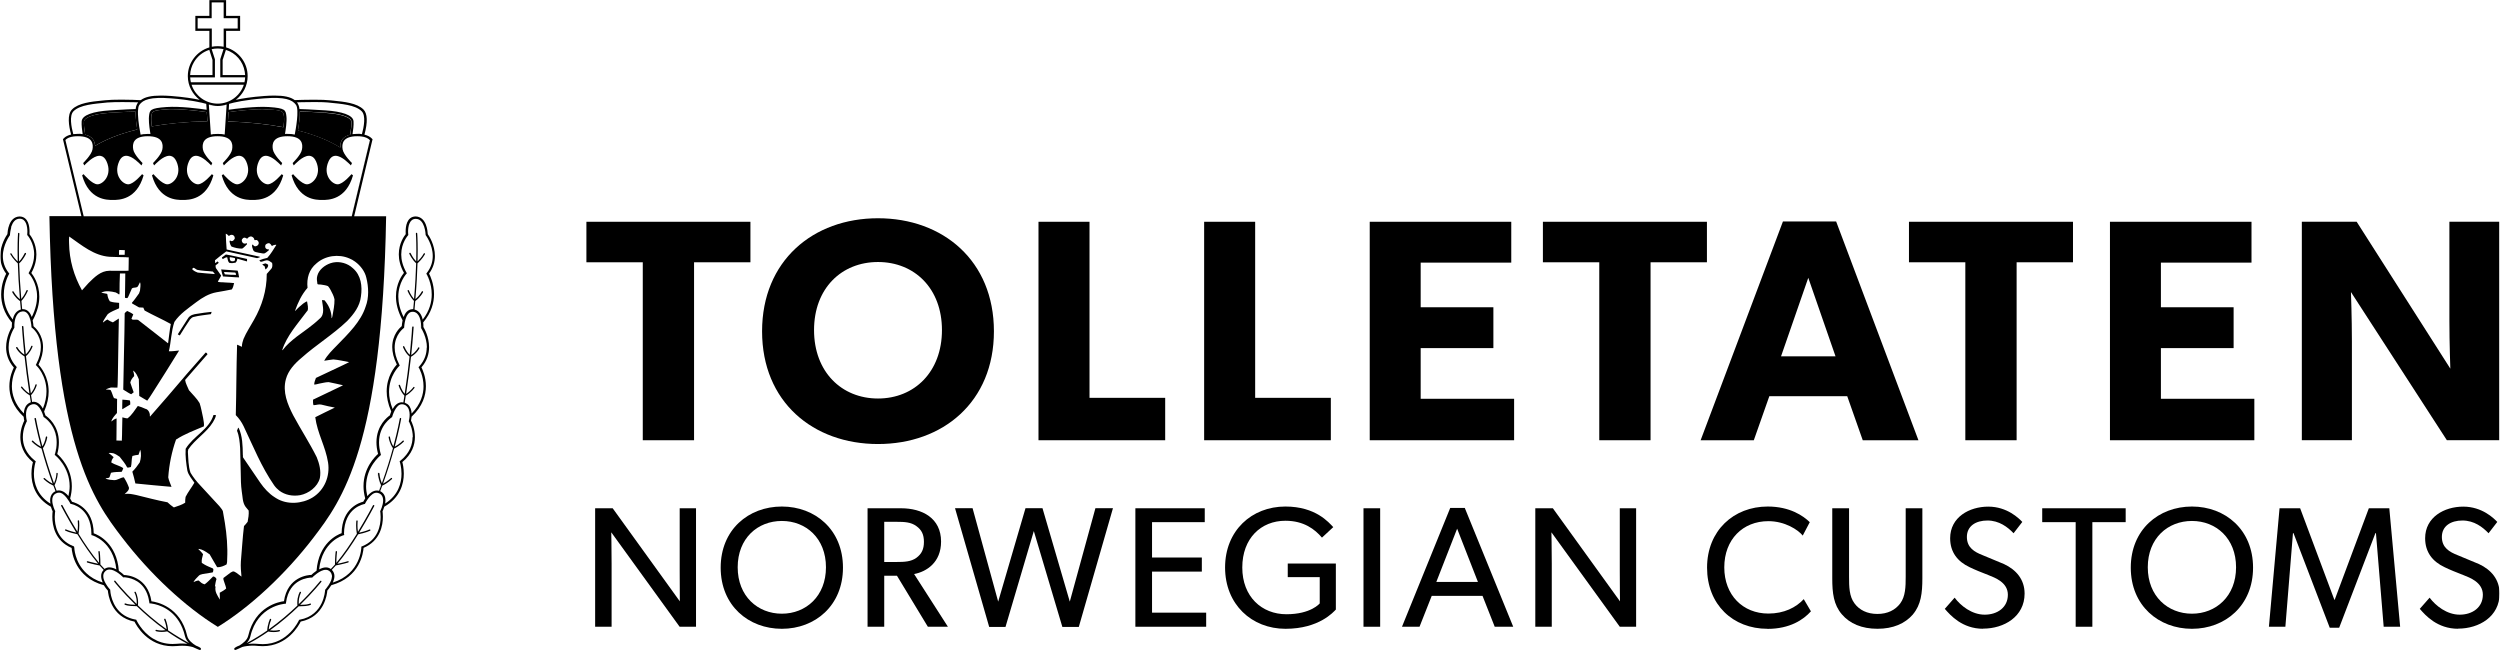 <svg width="2920" height="760" viewBox="0 0 2920 760" fill="none" xmlns="http://www.w3.org/2000/svg">
<mask id="mask0_64_268" style="mask-type:luminance" maskUnits="userSpaceOnUse" x="0" y="0" width="2920" height="760">
<path d="M2919.37 0.07H0.486V759.402H2919.37V0.07Z" fill="white"/>
</mask>
<g mask="url(#mask0_64_268)">
<path d="M157.006 692.307C157.006 692.307 159.617 696.579 159.617 703.859C159.617 704.413 159.617 704.966 159.538 705.521C159.538 704.966 159.617 704.413 159.617 703.859C159.617 696.579 157.006 692.307 157.006 692.307C157.006 692.307 156.927 691.436 157.323 691.199C157.48 691.121 157.719 691.041 157.956 691.121C157.719 691.121 157.56 691.121 157.323 691.199C156.927 691.436 156.769 691.911 157.006 692.307Z" fill="black"/>
<path d="M369.408 188.571C376.451 204.554 365.215 215.236 358.805 215.315C365.215 215.315 376.531 204.554 369.408 188.571C367.193 183.587 364.107 181.846 360.783 182.005C364.027 181.925 367.114 183.587 369.329 188.571H369.408Z" fill="black"/>
<path d="M133.271 679.6C132.956 679.205 133.034 678.731 133.429 678.415C133.587 678.258 133.825 678.258 133.982 678.258C133.745 678.258 133.587 678.258 133.35 678.415C133.034 678.731 132.956 679.205 133.193 679.6H133.271Z" fill="black"/>
<path d="M191.749 723.782C191.749 723.782 191.749 722.911 192.145 722.673C191.749 722.911 191.591 723.386 191.749 723.782Z" fill="black"/>
<path d="M188.903 736.434C184.945 736.434 182.571 735.643 182.571 735.723C182.097 735.564 181.701 735.801 181.542 736.276C181.385 736.671 181.622 737.146 182.097 737.304C181.701 737.146 181.464 736.751 181.542 736.276C181.701 735.801 182.097 735.564 182.571 735.723C182.571 735.723 184.945 736.513 188.903 736.513C190.169 736.513 191.672 736.356 193.255 736.118C180.356 726.94 168.881 716.97 159.623 708.029C168.961 716.97 180.356 726.86 193.255 736.118C191.672 736.356 190.169 736.434 188.903 736.434Z" fill="black"/>
<path d="M340.763 204.803C348.913 233.603 369.725 233.524 376.611 233.524C369.646 233.524 348.913 233.524 340.763 204.803Z" fill="black"/>
<path d="M394.571 215.192C400.903 215.192 410.715 203.482 410.794 203.323C410.794 203.323 400.981 215.112 394.571 215.192Z" fill="black"/>
<path d="M180.749 705.836C190.166 708.051 209.633 715.964 215.963 743.182C216.676 746.188 218.337 748.72 220.395 750.857C218.417 748.72 216.754 746.188 215.963 743.182C209.711 715.964 190.166 708.051 180.749 705.836Z" fill="black"/>
<path d="M410.084 193.23C407.947 191.093 399.797 182.154 392.517 181.995C399.797 182.232 407.947 191.252 410.084 193.23Z" fill="black"/>
<path d="M157.964 706.475H157.805C148.784 706.475 146.489 704.892 146.41 704.972C146.014 704.733 145.54 704.892 145.302 705.287C145.065 705.683 145.222 706.158 145.54 706.395C145.54 706.395 145.618 706.395 145.777 706.475C145.698 706.475 145.618 706.395 145.618 706.395C145.222 706.158 145.144 705.683 145.381 705.287C145.618 704.892 146.093 704.813 146.489 704.972C146.489 704.972 148.784 706.475 157.884 706.475H158.042C142.611 691.441 133.274 679.573 133.274 679.573C133.274 679.573 142.691 691.521 158.042 706.475H157.964Z" fill="black"/>
<path d="M65.461 576.219C66.648 575.586 67.755 575.349 68.784 575.349C72.187 575.19 75.352 578.038 77.726 581.125C75.273 578.118 72.108 575.19 68.784 575.349C67.755 575.349 66.648 575.586 65.461 576.219C62.137 577.959 61.108 580.807 61.108 584.288C61.108 580.807 62.137 577.881 65.461 576.219Z" fill="black"/>
<path d="M213.281 751.635C211.223 751.635 209.008 751.715 206.634 751.953C204.893 752.11 203.231 752.19 201.569 752.19C192.232 752.19 184.635 749.499 178.542 745.781C184.556 749.499 192.232 752.19 201.569 752.19C203.231 752.19 204.893 752.11 206.634 751.953C209.008 751.715 211.223 751.635 213.281 751.635C215.338 751.635 217.158 751.794 218.899 751.953C210.59 747.6 202.677 742.694 195.239 737.473C202.677 742.694 210.67 747.6 218.899 751.953C217.158 751.794 215.338 751.635 213.281 751.635Z" fill="black"/>
<path d="M64.5 596.89L64.421 597.365V596.89H64.5Z" fill="black"/>
<path d="M107.789 625.224C107.789 625.224 132.4 631.87 135.881 665.023C132.4 631.792 107.789 625.224 107.789 625.224Z" fill="black"/>
<path d="M174.427 703.798C171.658 682.672 158.047 676.739 150.055 675.077C157.968 676.739 171.658 682.672 174.348 703.798H174.427Z" fill="black"/>
<path d="M158.441 723.62C153.06 722.672 148.707 720.851 145.146 718.556C148.707 720.851 153.138 722.672 158.519 723.62H159.231V723.7L158.519 723.542L158.441 723.62Z" fill="black"/>
<path d="M140.641 671.593C139.929 670.96 139.137 670.327 138.188 669.694C136.685 668.587 134.944 667.479 133.123 666.688C134.864 667.479 136.605 668.587 138.188 669.694C139.137 670.407 139.929 671.04 140.641 671.673V671.593Z" fill="black"/>
<path d="M144.04 674.684L143.408 674.052C143.408 674.052 143.251 673.895 143.171 673.816C143.251 673.816 143.408 674.052 143.408 674.052L144.04 674.762V674.684Z" fill="black"/>
<path d="M82.394 588.519L83.106 588.676C83.106 588.676 106.767 592.474 106.846 623.886C106.846 592.474 83.185 588.756 83.106 588.676L82.394 588.519L82.077 587.886C82.077 587.886 81.998 587.648 81.919 587.568C81.919 587.727 82.077 587.886 82.077 587.886L82.394 588.519Z" fill="black"/>
<path d="M95.845 204.803C103.995 233.602 124.807 233.524 131.693 233.524C124.728 233.524 104.075 233.524 95.845 204.803L97.507 203.378L95.766 204.803H95.845Z" fill="black"/>
<path d="M124.492 188.571C131.535 204.554 120.298 215.236 113.889 215.315C120.219 215.315 131.615 204.554 124.492 188.571C122.277 183.587 119.191 181.846 115.867 182.005C119.191 181.925 122.198 183.587 124.413 188.571H124.492Z" fill="black"/>
<path d="M107.953 174.505C109.061 168.096 108.19 159.076 90.939 159.076C108.111 159.076 109.061 168.096 107.953 174.505Z" fill="black"/>
<path d="M165.168 193.23C163.031 191.093 154.881 182.154 147.601 181.995C154.881 182.232 163.031 191.252 165.088 193.23H165.168Z" fill="black"/>
<path d="M149.657 215.192C156.066 215.192 165.8 203.482 165.878 203.323C165.878 203.323 156.066 215.112 149.657 215.192Z" fill="black"/>
<path d="M352.87 174.505C351.841 180.914 341.949 190.408 341.949 190.408C341.949 190.408 351.761 180.914 352.87 174.505Z" fill="black"/>
<path d="M262.422 157.143C261.791 156.986 261 156.906 260.29 156.828C261 156.906 261.712 157.065 262.344 157.143H262.422Z" fill="black"/>
<path d="M128.526 131.739C106.448 133.242 98.297 138.068 98.06 142.025C97.823 145.19 98.297 150.096 99.326 156.504V157.217C103.204 158.166 106.132 159.749 108.11 162.122C109.93 164.337 110.88 167.107 111.038 170.35C121.958 163.783 137.785 156.742 160.337 151.203C159.308 145.032 158.201 136.803 158.438 130.236C155.115 130.315 144.591 130.631 128.605 131.66L128.526 131.739Z" fill="black"/>
<path d="M417.437 159.076C425.113 159.076 429.624 160.895 432.078 163.506L410.79 252.598H410.87L432.156 163.506C429.702 160.895 425.272 159.076 417.517 159.076H417.437Z" fill="black"/>
<path d="M264.4 122.176C261.156 123.125 257.833 123.837 254.271 123.837C257.912 123.837 261.393 123.204 264.717 122.176C264.717 122.176 264.48 122.176 264.4 122.176Z" fill="black"/>
<path d="M206.158 188.571C213.281 204.554 201.965 215.236 195.555 215.315C201.965 215.315 213.281 204.554 206.158 188.571C203.943 183.587 200.857 181.846 197.533 182.005C200.777 181.925 203.864 183.587 206.079 188.571H206.158Z" fill="black"/>
<path d="M259.098 204.803C267.248 233.603 288.06 233.524 294.944 233.524C287.98 233.524 267.248 233.524 259.098 204.803Z" fill="black"/>
<path d="M287.743 188.571C294.785 204.554 283.549 215.236 277.139 215.315C283.549 215.315 294.865 204.554 287.743 188.571C285.527 183.587 282.441 181.846 279.117 182.005C282.361 181.925 285.448 183.587 287.663 188.571H287.743Z" fill="black"/>
<path d="M328.418 193.23C326.281 191.093 318.131 182.154 310.851 181.995C318.131 182.232 326.281 191.252 328.338 193.23H328.418Z" fill="black"/>
<path d="M312.906 215.192C319.236 215.192 328.97 203.482 329.127 203.323C329.127 203.323 319.316 215.112 312.906 215.192Z" fill="black"/>
<path d="M177.513 204.803C185.663 233.603 206.475 233.524 213.361 233.524C206.396 233.524 185.663 233.524 177.513 204.803Z" fill="black"/>
<path d="M231.322 215.192C237.654 215.192 247.386 203.482 247.545 203.323C247.545 203.323 237.732 215.112 231.322 215.192Z" fill="black"/>
<path d="M271.213 174.505C272.322 168.096 271.371 159.076 254.121 159.076C271.293 159.076 272.242 168.096 271.134 174.505H271.213Z" fill="black"/>
<path d="M246.754 193.23C244.617 191.093 236.467 182.154 229.267 181.995C236.547 182.232 244.697 191.252 246.754 193.23Z" fill="black"/>
<path d="M120.851 665.528C119.269 663.946 117.686 662.205 116.103 660.385C109.456 659.277 101.701 656.982 101.701 656.982C101.701 656.982 109.456 659.356 116.103 660.385C117.686 662.205 119.269 663.866 120.851 665.528Z" fill="black"/>
<path d="M36.332 404.438C36.332 404.438 36.332 404.518 36.253 404.675C36.253 404.518 36.332 404.438 36.332 404.438Z" fill="black"/>
<path d="M18.765 406.606C18.685 406.369 18.685 406.21 18.765 405.973C18.765 406.21 18.685 406.369 18.765 406.606Z" fill="black"/>
<path d="M28.34 414.422C26.203 394.324 25.491 381.902 25.491 381.745C25.491 381.506 25.491 381.349 25.729 381.19C25.57 381.349 25.491 381.586 25.491 381.745C25.491 381.902 26.203 394.324 28.34 414.343V414.422Z" fill="black"/>
<path d="M62.85 564.545C64.116 561.697 64.749 559.086 65.224 557.028C64.828 559.086 64.116 561.777 62.85 564.545Z" fill="black"/>
<path d="M24.467 452.974C24.467 452.974 28.186 458.354 34.596 461.994C34.991 464.605 35.466 467.295 35.862 470.063C35.387 467.295 34.991 464.683 34.596 461.994C28.265 458.433 24.546 453.053 24.467 452.974C24.229 452.657 24.309 452.182 24.625 451.865C24.229 452.104 24.15 452.657 24.467 452.974Z" fill="black"/>
<path d="M65.769 552.976C65.769 552.976 65.849 552.581 66.007 552.423C65.849 552.581 65.769 552.739 65.769 552.976Z" fill="black"/>
<path d="M25.822 363.889C25.822 363.889 26.455 363.811 26.851 363.811C31.045 363.811 33.577 367.846 35.001 372.515C36.426 377.182 36.584 381.85 36.584 381.85V382.483L37.138 382.879C37.138 382.879 47.663 390.396 47.583 405.507C47.583 411.126 46.159 417.772 42.123 425.604L41.648 426.475L42.44 427.188C42.44 427.188 54.151 438.107 54.151 457.254C54.151 463.188 52.964 469.913 49.957 477.351C52.964 469.913 54.151 463.108 54.151 457.254C54.151 438.027 42.44 427.188 42.44 427.188L41.648 426.475L42.123 425.604C46.159 417.772 47.583 411.126 47.583 405.507C47.583 390.396 37.138 382.879 37.138 382.879L36.584 382.483V381.85C36.584 381.85 36.346 377.182 34.922 372.515C33.498 367.766 30.965 363.732 26.771 363.811C26.455 363.811 26.138 363.811 25.743 363.889C22.736 364.207 20.678 366.026 19.254 368.479C20.599 366.026 22.657 364.207 25.664 363.889H25.822Z" fill="black"/>
<path d="M53.349 510.428C53.349 510.428 53.507 510.033 53.664 509.876C53.507 510.033 53.428 510.192 53.349 510.428Z" fill="black"/>
<path d="M36.185 461.663C38.084 459.685 39.429 457.549 40.458 455.649C39.429 457.549 38.005 459.685 36.185 461.663Z" fill="black"/>
<path d="M12.041 296.933C12.041 296.933 12.041 296.063 12.358 295.826C12.516 295.746 12.754 295.746 12.912 295.826C12.674 295.826 12.516 295.826 12.279 295.826C11.883 296.063 11.725 296.537 11.962 296.933H12.041Z" fill="black"/>
<path d="M21.07 272.664C21.07 272.664 20.516 279.23 20.516 292.207C20.516 296.005 20.516 300.356 20.674 305.262C20.516 300.356 20.516 295.925 20.516 292.127C20.516 279.152 21.07 272.584 21.07 272.584C21.07 272.11 21.465 271.794 21.94 271.872C21.465 271.872 21.07 272.188 21.07 272.584V272.664Z" fill="black"/>
<path d="M14.27 341.26C14.27 341.26 17.198 347.273 23.37 351.625C23.686 354.79 23.924 358.112 24.32 361.515C18.464 363.098 15.852 368.241 14.824 373.147C15.852 368.241 18.464 363.018 24.32 361.436C24.003 358.034 23.686 354.711 23.37 351.546C17.198 347.193 14.27 341.26 14.27 341.18C14.111 340.786 14.27 340.31 14.665 340.073C14.903 339.994 15.061 339.994 15.298 340.073C15.14 340.073 14.903 340.073 14.665 340.073C14.27 340.231 14.111 340.786 14.27 341.18V341.26Z" fill="black"/>
<path d="M28.907 295.778C28.907 295.778 26.058 301.791 22.339 305.43C26.058 301.791 28.986 295.778 28.986 295.778C28.986 295.778 29.223 295.46 29.461 295.382C29.223 295.382 29.065 295.619 28.986 295.778H28.907Z" fill="black"/>
<path d="M31.98 270.633C31.98 272.611 31.822 273.877 31.822 273.877V274.51L32.138 274.984C32.138 274.984 39.893 283.53 39.893 297.218C39.893 303.311 38.311 310.432 33.8 318.344L33.325 319.214L34.038 319.926C34.038 319.926 43.296 329.816 43.296 346.511C43.296 353.316 41.555 361.387 37.124 370.326C41.634 361.387 43.296 353.316 43.296 346.511C43.296 329.816 34.038 319.926 34.038 319.926L33.325 319.214L33.8 318.344C38.311 310.432 39.893 303.311 39.893 297.218C39.893 283.53 32.138 274.984 32.138 274.984L31.743 274.51V273.877C31.743 273.877 31.98 272.611 31.98 270.633C31.98 264.937 30.635 255.6 23.038 255.521C30.635 255.521 31.98 264.857 31.98 270.554V270.633Z" fill="black"/>
<path d="M30.889 339.256C30.889 339.256 28.831 344.636 24.875 349.226C28.911 344.636 30.968 339.256 30.968 339.177C31.126 338.781 31.601 338.544 31.997 338.703C31.601 338.544 31.126 338.703 30.968 339.177L30.889 339.256Z" fill="black"/>
<path d="M92.523 613.504C92.523 616.193 92.365 619.676 91.652 623.315C92.285 619.676 92.523 616.193 92.523 613.504Z" fill="black"/>
<path d="M39.264 472.108C46.623 471.634 50.738 486.51 50.738 486.51V487.063L51.371 487.38C51.371 487.38 66.169 496.162 66.169 516.734C66.169 520.848 65.536 525.437 64.111 530.501L63.874 531.371L64.586 531.926C64.586 531.926 81.283 545.059 81.204 568.083C81.204 571.566 80.65 575.443 79.78 579.398C80.65 575.363 81.204 571.566 81.204 568.083C81.204 545.059 64.507 531.926 64.507 531.926L63.795 531.371L64.032 530.501C65.457 525.437 66.09 520.848 66.09 516.734C66.09 496.241 51.292 487.38 51.292 487.38L50.817 487.063V486.51C50.817 486.51 46.623 471.634 39.185 472.108C38.472 472.108 37.681 472.267 36.81 472.504C37.681 472.188 38.393 472.108 39.185 472.108H39.264Z" fill="black"/>
<path d="M58.339 584.301C58.339 585.567 58.497 586.913 58.734 588.099C58.497 586.833 58.339 585.567 58.339 584.301Z" fill="black"/>
<path d="M246.03 157.12C246.503 157.041 247.056 156.961 247.529 156.882C246.978 156.961 246.425 157.041 245.95 157.12H246.03Z" fill="black"/>
<path d="M71.315 590.942C71.315 590.942 71.236 590.547 71.315 590.31C71.315 590.547 71.315 590.706 71.315 590.942Z" fill="black"/>
<path d="M40.216 489.069C40.216 489.069 40.216 488.596 40.374 488.437C40.216 488.596 40.216 488.831 40.216 489.069Z" fill="black"/>
<path d="M76.213 619.844C76.213 619.844 75.897 619.528 75.818 619.37C75.818 619.607 75.976 619.765 76.213 619.844Z" fill="black"/>
<path d="M90.222 624.057C80.489 622.078 76.295 619.863 76.216 619.863C76.216 619.863 80.41 622.078 90.222 624.057Z" fill="black"/>
<path d="M53.664 562.018C53.664 562.018 54.138 562.413 54.454 562.65C54.138 562.413 53.901 562.255 53.664 562.018Z" fill="black"/>
<path d="M57.393 564.705C57.393 564.705 57.788 564.942 57.945 565.021C57.788 564.942 57.55 564.784 57.393 564.705Z" fill="black"/>
<path d="M50.812 559.551C50.812 559.551 51.365 560.104 52.155 560.735C51.365 560.025 50.812 559.551 50.812 559.551Z" fill="black"/>
<path d="M62.141 567.222C62.062 567.222 61.983 567.142 61.903 567.063C61.983 567.063 62.062 567.142 62.141 567.222Z" fill="black"/>
<path d="M53.354 510.423C53.354 510.423 52.642 516.121 49.318 521.342C52.642 516.121 53.354 510.503 53.354 510.423Z" fill="black"/>
<path d="M50.817 559.615C50.501 559.3 50.501 558.825 50.817 558.509C50.501 558.825 50.501 559.3 50.817 559.694V559.615Z" fill="black"/>
<path d="M47.73 521.687C42.428 501.986 40.133 489.009 40.133 488.931C40.133 488.931 42.428 501.906 47.73 521.687Z" fill="black"/>
<path d="M37.135 515.857C37.135 515.857 41.804 520.841 48.293 523.848C51.537 535.717 55.81 549.8 61.27 564.913C55.81 549.721 51.537 535.637 48.293 523.769C41.804 520.683 37.135 515.778 37.135 515.698C37.135 515.698 36.818 514.907 37.135 514.591C36.818 514.907 36.818 515.382 37.135 515.778V515.857Z" fill="black"/>
<path d="M115.708 657.3C115.55 649.783 114.917 644.641 114.917 644.482C114.917 644.482 115.55 649.783 115.708 657.3Z" fill="black"/>
<path d="M85.558 156.65C83.342 148.421 80.731 135.05 85.874 129.907C80.731 135.05 83.342 148.5 85.558 156.65Z" fill="black"/>
<path d="M470.137 514.664C470.137 514.664 466.179 518.778 460.72 521.706C466.258 518.778 470.137 514.664 470.137 514.664C470.137 514.664 470.927 514.346 471.244 514.664C470.927 514.346 470.374 514.346 470.137 514.664Z" fill="black"/>
<path d="M91.022 156.335C93 156.335 94.82 156.492 96.561 156.651C94.82 156.414 93.079 156.335 91.022 156.335Z" fill="black"/>
<path d="M447.202 564.912C452.503 562.222 456.539 558.423 456.539 558.345C456.539 558.345 452.503 562.143 447.202 564.832V564.912Z" fill="black"/>
<path d="M350.577 706.458C352.718 706.458 354.464 706.378 355.892 706.219C354.464 706.378 352.718 706.458 350.497 706.458H350.577Z" fill="black"/>
<path d="M470.608 404.947C470.608 404.947 473.061 411.752 478.284 416.025C476.938 428.21 475.119 443.005 472.586 459.542C475.119 442.925 476.938 428.13 478.284 415.945C473.061 411.673 470.608 404.947 470.608 404.869C470.45 404.473 470.608 403.998 471.083 403.84C471.32 403.761 471.479 403.84 471.716 403.84C471.557 403.761 471.32 403.761 471.083 403.84C470.687 403.998 470.45 404.473 470.608 404.869V404.947Z" fill="black"/>
<path d="M432.245 619.82C432.641 619.583 432.8 619.108 432.562 618.712C432.8 619.108 432.562 619.583 432.245 619.82C432.245 619.82 428.052 622.035 418.318 624.013C411.117 635.723 402.571 648.382 394.024 658.431C402.571 648.304 411.037 635.644 418.318 624.013C428.052 621.956 432.245 619.82 432.325 619.82H432.245Z" fill="black"/>
<path d="M241.285 128.176L240.811 121.292C235.43 119.71 222.057 116.545 199.503 114.883C221.977 116.545 235.43 119.789 240.811 121.292L241.285 128.097V128.176Z" fill="black"/>
<path d="M443.871 573.696C443.95 573.696 444.107 573.696 444.187 573.855C444.107 573.855 443.95 573.855 443.871 573.696Z" fill="black"/>
<path d="M477.108 491.843L477.266 491.29C477.266 491.29 478.136 488.045 478.136 484.168C478.136 480.291 477.187 476.336 474.259 473.962C477.187 476.336 478.057 480.291 478.136 484.168C478.136 488.045 477.266 491.29 477.266 491.29L477.108 491.843L477.346 492.318C477.346 492.318 481.856 500.23 481.856 510.596C481.856 519.22 478.849 529.347 467.453 538.367L466.741 538.921L467.058 539.792C467.058 539.792 468.958 545.488 468.958 553.4C468.958 564.003 465.475 578.166 449.807 588.134C465.475 578.166 468.958 563.923 468.958 553.321C468.958 545.33 467.058 539.712 467.058 539.712L466.741 538.841L467.453 538.288C478.769 529.269 481.856 519.14 481.856 510.516C481.856 500.151 477.346 492.239 477.346 492.239L477.108 491.765V491.843Z" fill="black"/>
<path d="M284.736 98.983C280.463 111.801 268.435 121.058 254.19 121.058C239.947 121.058 227.919 111.801 223.646 98.983C227.839 111.801 239.947 121.058 254.19 121.058C268.435 121.058 280.541 111.801 284.736 98.983Z" fill="black"/>
<path d="M162.714 122.56C161.764 123.905 161.289 126.437 161.131 129.601C161.289 126.516 161.685 123.984 162.714 122.56Z" fill="black"/>
<path d="M465.554 449.942C465.554 449.942 467.295 456.51 472.282 461.731C467.295 456.588 465.634 450.021 465.554 449.942C465.476 449.546 465.713 449.072 466.109 448.993C466.346 448.993 466.505 448.993 466.742 449.072C466.583 448.993 466.346 448.913 466.109 448.993C465.713 449.072 465.396 449.546 465.554 449.942Z" fill="black"/>
<path d="M456.455 558.417C456.455 558.417 457.245 558.101 457.561 558.417C457.245 558.101 456.771 558.101 456.455 558.417Z" fill="black"/>
<path d="M315.277 723.063C315.277 723.063 315.515 722.747 315.752 722.668C315.515 722.668 315.356 722.906 315.277 723.063Z" fill="black"/>
<path d="M361.958 704.951C361.958 704.951 362.352 704.792 362.511 704.872C362.352 704.872 362.117 704.872 361.958 704.951Z" fill="black"/>
<path d="M380.646 665.317C382.466 665.317 384.127 665.87 385.711 667.454C387.293 669.116 387.847 670.856 387.926 672.912C388.004 679.796 380.012 688.5 380.091 688.5L379.775 688.816V689.37C379.775 689.37 378.746 718.566 350.18 723.709L349.468 723.867L349.151 724.5C349.151 724.5 336.885 752.351 307.053 752.273C336.885 752.273 349.151 724.5 349.151 724.5L349.468 723.867L350.18 723.709C378.746 718.566 379.697 689.449 379.775 689.37V688.816L380.171 688.5C380.171 688.5 388.163 679.796 388.004 672.912C388.004 670.856 387.371 669.116 385.789 667.454C384.286 665.87 382.624 665.317 380.724 665.317H380.646Z" fill="black"/>
<path d="M400.661 625.225L402.006 624.83L401.61 623.642C401.769 592.39 425.35 588.75 425.35 588.67L426.062 588.512L426.379 587.879C426.379 587.879 432.631 575.141 439.674 575.458C440.701 575.458 441.81 575.695 442.997 576.328C443.867 576.803 444.5 577.277 445.055 577.832C444.5 577.277 443.788 576.723 442.997 576.328C441.81 575.695 440.701 575.537 439.674 575.458C432.631 575.141 426.379 587.8 426.379 587.879L426.062 588.512L425.35 588.67C425.35 588.67 401.769 592.469 401.61 623.642L402.006 624.83L400.661 625.225C400.661 625.225 376.051 631.872 372.569 665.023C376.051 631.872 400.661 625.304 400.661 625.225Z" fill="black"/>
<path d="M441.092 553.044C441.092 553.044 441.408 559.77 444.811 566.653C444.019 568.79 443.228 570.926 442.357 573.141C441.486 572.904 440.537 572.745 439.667 572.745C434.998 572.904 431.279 576.069 428.668 579.313C431.358 576.069 434.998 572.824 439.746 572.745C440.616 572.745 441.486 572.904 442.437 573.141C443.307 570.926 444.099 568.79 444.889 566.653C441.486 559.848 441.17 553.281 441.17 553.044C441.17 552.569 441.486 552.253 441.962 552.173C442.199 552.173 442.357 552.173 442.515 552.332C442.357 552.173 442.119 552.095 441.962 552.095C441.486 552.095 441.17 552.491 441.17 552.885L441.092 553.044Z" fill="black"/>
<path d="M393.382 643.878C393.382 643.878 393.539 644.274 393.539 644.511C393.539 644.511 392.828 649.813 392.749 657.408C392.828 649.813 393.539 644.591 393.539 644.591C393.539 644.354 393.539 644.116 393.382 643.958V643.878Z" fill="black"/>
<path d="M436.825 589.817C436.825 589.817 437.38 590.529 437.221 590.925C437.38 590.529 437.221 590.055 436.825 589.817Z" fill="black"/>
<path d="M388.633 680.268C389.662 677.973 390.454 675.442 390.532 672.91C390.532 670.299 389.662 667.688 387.525 665.552C389.108 663.969 390.691 662.228 392.273 660.409C398.92 659.3 406.596 657.007 406.675 657.007C407.071 656.848 407.388 656.452 407.23 655.978C407.23 655.741 406.992 655.582 406.834 655.503C406.992 655.582 407.15 655.741 407.23 655.978C407.388 656.374 407.151 656.848 406.675 657.007C406.675 657.007 398.92 659.3 392.273 660.409C390.691 662.228 389.108 663.969 387.525 665.552C389.662 667.688 390.532 670.299 390.532 672.91C390.532 675.442 389.741 677.974 388.633 680.348V680.268Z" fill="black"/>
<path d="M289.56 751.936C291.3 751.777 293.12 751.619 295.178 751.619C293.12 751.619 291.3 751.777 289.638 751.936H289.56Z" fill="black"/>
<path d="M417.759 608.598C417.759 608.598 417.759 608.123 417.6 607.965C417.759 608.123 417.759 608.361 417.759 608.519C417.759 608.519 417.521 610.497 417.521 613.425C417.521 610.418 417.759 608.519 417.759 608.519V608.598Z" fill="black"/>
<path d="M453.526 510.582C453.526 510.582 454.316 517.466 458.589 523.4C455.345 535.268 451.072 549.272 445.612 564.385C451.072 549.272 455.345 535.189 458.589 523.32C454.316 517.387 453.526 510.502 453.526 510.502C453.526 510.108 453.763 509.712 454.237 509.632C454.475 509.632 454.633 509.632 454.792 509.79C454.633 509.632 454.396 509.553 454.159 509.632C453.763 509.632 453.446 510.108 453.446 510.502L453.526 510.582Z" fill="black"/>
<path d="M350.016 691.537C350.016 691.537 347.167 696.285 347.167 703.96C347.167 704.988 347.167 706.017 347.326 707.203C337.988 716.145 326.671 725.956 313.852 735.054C326.671 725.956 338.066 716.066 347.404 707.125C347.246 705.937 347.246 704.908 347.246 703.881C347.246 696.206 350.016 691.537 350.096 691.459C350.096 691.459 350.411 691.142 350.57 691.142C350.333 691.142 350.174 691.3 350.016 691.537Z" fill="black"/>
<path d="M315.279 723.077C315.279 723.077 312.588 728.932 312.193 736.291C304.676 741.591 296.604 746.497 288.216 750.848C296.604 746.497 304.676 741.513 312.272 736.211C312.668 728.853 315.279 723.156 315.357 722.999L315.279 723.077Z" fill="black"/>
<path d="M319.472 738.106C317.653 738.106 315.516 737.868 313.221 737.473C315.516 737.947 317.653 738.106 319.472 738.106Z" fill="black"/>
<path d="M348.989 705.633C364.577 690.521 373.916 678.574 373.994 678.574C374.153 678.415 374.311 678.336 374.549 678.258C374.311 678.258 374.153 678.336 373.994 678.574C373.994 678.574 364.577 690.6 349.068 705.633H348.989Z" fill="black"/>
<path d="M466.661 488.698C466.661 488.303 467.136 487.986 467.61 488.065C467.847 488.065 468.006 488.223 468.085 488.382C468.006 488.223 467.769 488.065 467.531 488.065C467.136 488.065 466.661 488.303 466.581 488.698H466.661Z" fill="black"/>
<path d="M494.996 296.161C494.996 296.161 495.233 295.845 495.472 295.767C495.233 295.767 495.076 295.924 494.996 296.161Z" fill="black"/>
<path d="M492.697 340.519C492.776 340.282 492.935 340.202 493.172 340.123C492.935 340.123 492.776 340.36 492.697 340.519Z" fill="black"/>
<path d="M332.769 156.398C333.324 153.312 335.223 141.681 334.431 135.589C333.561 128.547 333.482 126.253 313.936 124.908C298.03 123.879 275.082 126.965 267.09 128.073C275.003 126.886 298.03 123.879 313.936 124.908C333.482 126.253 333.561 128.468 334.431 135.589C335.143 141.681 333.324 153.233 332.769 156.398H332.849C333.798 156.398 334.827 156.318 335.856 156.318C336.331 156.318 336.805 156.318 337.28 156.318C336.805 156.318 336.409 156.24 335.856 156.24C334.749 156.24 333.798 156.24 332.769 156.318V156.398Z" fill="black"/>
<path d="M481.297 381.653C481.297 381.653 480.585 393.996 478.527 414.013C480.664 393.996 481.376 381.653 481.376 381.653C481.376 381.178 481.772 380.862 482.247 380.862C481.852 380.862 481.456 381.178 481.376 381.653H481.297Z" fill="black"/>
<path d="M260.043 70.003L263.842 58.214C275.317 61.774 283.863 71.585 285.841 83.691C283.863 71.585 275.317 61.774 263.842 58.135L260.043 69.924V70.003Z" fill="black"/>
<path d="M201.718 127.549C199.266 127.549 196.892 127.549 194.677 127.786C177.584 128.973 177.504 130.16 176.792 135.778C176.476 138.388 176.713 142.661 177.266 147.646C195.23 144.401 216.675 142.186 242.234 141.633L241.522 130.951C234.479 129.923 216.516 127.549 201.718 127.549Z" fill="black"/>
<path d="M313.785 127.786C311.569 127.628 309.195 127.549 306.742 127.549C291.865 127.549 273.981 129.923 266.938 130.951L266.227 141.79C291.707 142.661 313.152 145.193 331.114 148.595C331.669 144.244 332.065 139.18 331.669 135.936C330.957 130.081 330.798 128.894 313.785 127.707V127.786Z" fill="black"/>
<path d="M380.086 128.978C399.631 130.243 412.608 134.437 413.163 141.875C413.479 146.148 412.688 152.239 411.975 156.749C412.688 152.318 413.479 146.148 413.163 141.875C412.688 134.437 399.631 130.323 380.165 128.978H380.086Z" fill="black"/>
<path d="M243.66 122.23C246.984 123.259 250.546 123.892 254.186 123.892C250.703 123.892 247.38 123.259 244.215 122.23C244.056 122.23 243.819 122.23 243.66 122.23Z" fill="black"/>
<path d="M498.229 320.243L497.755 319.452L498.309 318.74C503.532 312.014 505.272 305.21 505.272 298.959C505.272 285.588 497.202 274.747 497.202 274.747L496.963 274.432V274.036C496.963 274.036 496.806 269.21 495.222 264.542C496.806 269.289 496.963 274.036 496.963 274.036V274.432L497.202 274.747C497.202 274.747 505.272 285.588 505.272 298.959C505.272 305.21 503.532 312.014 498.309 318.74L497.755 319.452L498.229 320.243C498.229 320.243 504.165 330.212 504.165 343.9C504.165 352.683 501.712 362.89 493.719 373.176C501.712 362.89 504.165 352.604 504.165 343.822C504.165 330.133 498.309 320.243 498.309 320.243H498.229Z" fill="black"/>
<path d="M417.439 156.335C419.343 156.335 421.247 156.494 422.913 156.652C421.247 156.414 419.422 156.335 417.439 156.335Z" fill="black"/>
<path d="M379.929 131.715C363.945 130.607 353.421 130.37 350.097 130.291C350.334 137.174 349.069 145.878 347.96 152.444C370.751 158.3 386.576 165.658 397.418 172.463C397.181 168.349 398.13 164.866 400.267 162.256C402.246 159.882 405.173 158.3 408.972 157.35V156.638C410.158 150.151 410.554 145.324 410.317 142.158C410.079 138.123 401.929 133.297 379.851 131.873L379.929 131.715Z" fill="black"/>
<path d="M476.082 339.835C476.082 339.835 478.536 346.324 483.521 351.467C478.614 346.324 476.16 339.915 476.082 339.835C476.082 339.835 476.082 338.965 476.556 338.808C476.162 338.965 475.923 339.441 476.082 339.835Z" fill="black"/>
<path d="M471.33 370.27C472.992 365.682 475.999 361.329 481.617 361.013C475.999 361.329 472.992 365.602 471.33 370.192V370.27Z" fill="black"/>
<path d="M491.666 382.854V382.458C491.666 382.458 491.666 381.905 491.666 380.955C491.666 377.078 490.874 367.425 485.177 364.577C490.796 367.425 491.666 376.999 491.587 380.955C491.587 381.905 491.587 382.458 491.587 382.458V382.854L491.825 383.25C491.825 383.25 498.313 393.298 498.313 405.721C498.313 412.921 496.176 420.753 489.451 428.191L488.738 428.903L489.292 429.773C489.292 429.773 494.594 438.793 494.594 451.295C494.594 460.711 491.507 472.024 480.667 482.943C491.429 472.024 494.594 460.711 494.594 451.215C494.594 438.793 489.292 429.695 489.292 429.695L488.738 428.824L489.451 428.111C496.255 420.675 498.313 412.841 498.313 405.642C498.313 393.22 491.825 383.171 491.825 383.171L491.587 382.775L491.666 382.854Z" fill="black"/>
<path d="M482.635 452.017C482.635 452.017 483.348 451.542 483.742 451.78C483.348 451.542 482.872 451.622 482.635 452.017Z" fill="black"/>
<path d="M488.254 405.884C488.254 405.884 485.96 410.632 480.104 414.351C485.96 410.632 488.254 405.806 488.254 405.806C488.254 405.806 488.887 405.251 489.283 405.41C488.887 405.173 488.413 405.41 488.175 405.806L488.254 405.884Z" fill="black"/>
<path d="M478.06 296.384C478.06 296.384 481.463 303.663 486.054 307.462C481.463 303.663 478.06 296.464 478.06 296.384C477.823 295.99 478.06 295.514 478.456 295.277C478.615 295.198 478.852 295.198 479.089 295.277C478.852 295.277 478.694 295.277 478.456 295.277C478.06 295.435 477.902 295.91 478.06 296.384Z" fill="black"/>
<path d="M485.735 272.73C485.735 272.73 486.289 279.298 486.289 292.116C486.289 295.993 486.289 300.344 486.131 305.328C486.289 300.344 486.289 295.914 486.289 292.116C486.289 279.298 485.735 272.889 485.735 272.73C485.735 272.256 486.052 271.94 486.448 271.86C486.052 271.86 485.656 272.336 485.735 272.73Z" fill="black"/>
<path d="M244.46 58.299C236.863 60.673 230.533 65.895 226.497 72.62C230.453 65.895 236.784 60.673 244.46 58.299Z" fill="black"/>
<path d="M277.546 316.082L258.871 314.737H258.316C258.791 317.665 259.661 320.276 260.453 322.886C266.863 323.124 273.036 323.915 279.287 323.994C278.654 321.383 278.574 318.614 277.546 316.162V316.082ZM262.59 320.434L261.639 317.665C265.993 317.665 270.503 318.298 274.855 318.376C275.488 319.168 275.647 320.197 275.725 321.067C271.532 321.146 266.863 320.83 262.59 320.434Z" fill="black"/>
<path d="M260.449 302.469C261.952 301.756 263.536 300.411 265.355 300.49C266.068 302.706 265.988 305.08 267.651 306.899C270.103 307.691 272.477 307.295 275.089 306.82C276.434 305.633 276.987 303.814 277.226 302.152C280.945 303.102 284.664 304.21 288.304 305.317L288.541 305.158V302.469C280.233 300.648 272.082 298.592 263.852 297.246L259.263 300.648V301.123C259.42 301.677 259.816 302.389 260.449 302.548V302.469ZM268.758 300.411C270.816 300.57 272.557 301.044 274.456 301.519C274.614 302.548 274.614 303.814 273.98 304.605C272.636 305.396 271.132 305.317 269.55 304.843C268.521 303.655 268.204 302.232 268.204 300.886L268.758 300.411Z" fill="black"/>
<path d="M246.988 364.249C241.292 364.802 235.674 365.593 230.054 366.542C226.257 367.018 222.458 367.888 219.925 371.289L207.66 390.438C208.372 390.912 209.085 391.624 210.034 391.704C213.833 385.453 217.789 379.281 221.903 373.188C223.091 371.922 224.277 370.658 225.861 370.262C232.508 368.521 239.551 367.967 246.355 366.938L247.068 364.723V364.249H246.988Z" fill="black"/>
<path d="M142.935 466.78C142.935 470.657 142.619 473.98 142.778 478.015C145.942 476.116 148.949 474.297 152.115 472.476C152.115 471.685 152.193 470.814 152.115 470.024C152.115 469.154 151.878 468.362 151.56 467.651C148.792 467.175 145.864 467.017 142.935 466.78Z" fill="black"/>
<path d="M366.168 627.902C399.245 584.701 446.486 521.325 450.997 252.627H413.646L434.775 164.169L435.17 162.744L434.142 161.637C432.163 159.58 429.236 158.156 425.674 157.285C429.632 142.568 429.236 132.678 424.567 127.931C416.971 120.335 401.856 118.832 389.59 117.566L385.633 117.171C381.281 116.696 374.951 116.458 366.801 116.458C357.384 116.458 348.124 116.775 346.146 116.854H344.168C339.183 113.214 331.744 111.632 320.665 111.632C317.105 111.632 313.148 111.79 308.796 112.107C293.681 113.214 282.682 115.034 275.402 116.617C283.79 110.208 289.25 100.239 289.25 88.924C289.25 73.1 278.646 59.649 264.085 55.376V36.071H280.467V18.506H264.085V0.07H244.54V18.506H228.16V36.071H244.54V55.376C230.059 59.649 219.376 73.021 219.376 88.924C219.376 100.239 224.916 110.208 233.224 116.617C225.943 115.034 214.944 113.294 199.909 112.107C195.558 111.79 191.522 111.632 188.04 111.632C176.882 111.632 169.444 113.214 164.459 116.933H162.479C160.501 116.775 151.243 116.379 141.826 116.379C133.675 116.379 127.266 116.617 122.992 117.091L119.036 117.487C106.849 118.674 91.656 120.256 84.138 127.852C78.282 133.707 80.261 146.921 83.031 157.127C79.47 157.997 76.542 159.422 74.563 161.479L73.535 162.587L73.851 164.01L95.059 252.469H57.708C62.219 521.167 109.461 584.544 142.538 627.744C175.616 670.945 216.765 709.081 254.431 732.184C292.099 709.001 333.248 670.945 366.325 627.744L366.168 627.902ZM251.028 684.87C251.504 682.101 251.899 679.094 252.849 676.403C252.612 675.612 252.137 674.9 251.504 674.426C250.871 673.871 250.158 673.475 249.368 673.318L248.735 673.475C245.648 676.562 242.641 679.884 239.08 682.497C237.656 682.258 236.389 681.546 235.203 680.755C234.015 679.884 232.986 678.936 231.957 677.985C229.821 678.224 227.843 679.014 225.943 679.964C227.368 677.195 229.979 674.663 232.353 672.289C233.541 671.102 235.36 670.945 236.785 670.469L248.417 668.571C249.209 667.462 249.13 666.039 249.209 664.693L248.417 663.823C245.094 662.399 241.77 661.133 238.685 659.313C238.367 659.156 238.051 658.917 237.734 658.68C237.022 658.285 236.311 657.889 235.678 657.335C235.203 653.933 236.389 650.53 237.181 647.286C235.598 645.23 233.778 643.251 231.8 641.51C231.8 641.353 231.879 641.036 232.275 641.115C236.468 641.748 240.029 644.121 243.511 646.575C243.987 646.891 244.381 647.208 244.857 647.445C247.943 652.351 250.238 657.176 253.324 662.003L253.957 662.558C257.834 662.558 261.316 661.053 264.561 659.313C265.352 657.415 265.352 654.961 265.352 652.666C266.065 638.821 264.799 624.182 262.662 610.733L260.288 596.965C259.418 594.828 257.597 593.009 256.252 591.189L234.015 567.057C229.505 562.31 225.786 557.563 222.542 552.183C219.851 544.508 220.009 535.804 219.455 527.576L219.851 524.964C227.843 513.096 241.296 505.264 248.655 493.236C250.079 490.625 251.742 488.094 252.295 485.008C252.295 485.008 252.295 485.008 252.216 485.008C251.346 484.533 250.317 484.929 249.368 484.692C244.381 501.544 225.786 509.378 216.844 524.173C216.289 532.876 217.477 541.264 218.822 549.651C220.088 555.031 224.045 559.304 227.052 563.814C223.807 569.431 219.614 574.652 216.765 580.35C216.289 582.565 216.289 584.86 216.289 587.155C212.333 589.685 207.901 591.031 203.471 592.535H202.838C200.305 590.873 197.931 588.736 195.636 586.679C183.291 584.385 171.343 581.141 159.315 578.213C154.724 577.343 150.214 575.998 145.545 577.185C147.524 575.128 151.084 572.753 150.61 569.509C149.106 565.395 147.207 561.519 144.833 557.8L144.437 557.483C140.481 557.958 137.316 560.965 133.201 560.807C129.64 560.648 126.633 560.252 123.546 559.145V558.749C124.971 558.196 127.107 558.749 127.978 557.246L129.64 552.183C133.597 551.154 137.949 551.311 142.142 551.074C142.934 549.729 143.488 548.385 143.963 546.801C139.689 543.795 134.467 543.005 130.035 540.235C130.035 537.782 131.301 535.883 132.646 534.142V533.905C130.906 532.086 128.769 530.661 126.87 529.158C128.453 528.683 130.51 529.316 132.331 529.395C135.02 530.265 137.316 531.848 139.768 533.509C142.855 537.466 146.337 541.501 148.552 546.011C149.977 546.486 151.48 545.615 152.905 545.457C154.013 541.264 153.458 536.674 154.646 532.56C156.94 531.848 159.552 531.373 161.767 531.215C162.638 529.395 163.034 527.259 163.745 525.281C165.329 529.949 164.696 535.488 163.271 539.998C160.738 543.795 157.89 547.593 154.566 550.917C155.991 555.347 157.02 560.094 158.127 564.684C172.213 566.028 185.745 567.453 200.225 568.639V568.323C198.959 564.762 197.218 561.36 196.507 557.563C197.536 542.45 200.701 527.259 205.608 513.413C215.815 506.767 227.131 502.651 238.13 497.984C238.685 494.582 237.577 491.495 237.26 488.252C235.915 482.397 235.044 476.542 233.145 470.845C229.901 465.306 224.916 460.718 220.721 455.812C219.218 451.855 216.844 448.216 216.211 443.786L236.152 420.84L242.403 413.718C241.929 412.928 241.296 412.058 240.425 411.662L239.318 412.77L217.951 437.06L195.24 463.644L175.22 486.59C174.746 485.719 175.22 484.612 174.903 483.504C174.507 481.527 173.4 479.39 171.739 478.283C171.184 477.887 170.551 477.65 169.839 477.491C166.911 476.225 164.063 474.959 160.976 474.169C157.257 479.153 154.171 484.692 148.948 488.647C146.891 488.647 144.912 487.856 142.934 487.461C142.538 496.481 142.775 505.738 142.301 514.679L135.971 514.521C135.971 512.621 136.049 511.118 136.049 509.14C136.049 502.257 136.208 495.768 136.208 488.726C133.834 489.359 131.855 490.705 129.956 492.366C130.906 488.489 133.991 485.404 136.604 482.397L136.761 466.019C135.733 465.386 134.309 465.465 133.121 464.99C131.46 461.984 130.985 458.501 129.165 455.575C127.503 455.02 125.92 455.1 124.1 455.02C124.021 454.942 124.1 454.783 123.942 454.625C125.683 453.754 127.582 453.28 129.481 452.647C132.093 452.488 134.546 452.884 137.157 452.725C137.711 447.345 137.394 441.965 137.711 436.348L138.345 396.866C138.502 388.637 138.66 380.805 138.819 372.259L138.66 372.101L131.855 376.532C129.719 375.662 127.503 374.791 125.604 373.208C123.784 373.921 122.043 375.187 120.618 376.532C120.381 376.532 120.302 376.453 120.144 376.295C121.41 373.051 123.784 370.123 125.683 367.116C129.481 363.794 134.467 362.369 138.978 360.154L139.135 359.441V353.745C135.495 353.349 131.697 353.349 128.294 351.925C126.633 349.473 125.683 346.623 125.366 343.617L124.733 343.142L118.244 341.876C123.309 339.028 129.64 340.294 135.1 341.56C135.733 341.956 136.445 342.272 137.157 342.668C137.87 343.064 138.502 343.459 139.135 344.012C139.452 343.617 139.611 342.984 139.611 342.431C139.611 334.993 139.689 326.606 140.085 319.405H146.337C146.415 328.742 145.941 338.236 145.941 347.415C146.021 347.889 146.337 348.048 146.732 348.048C147.128 348.048 147.524 348.048 147.84 348.126C149.265 348.602 149.502 346.862 150.055 346.07L154.013 336.97C156.149 335.073 160.185 336.97 161.452 333.727C162.163 332.382 162.875 331.037 163.508 329.613C164.774 332.541 163.667 336.18 163.508 339.503L162.401 342.668C159.789 346.229 157.178 350.184 154.171 353.508C153.933 354.061 154.25 354.457 154.724 354.694L162.401 359.045L167.386 359.284L168.889 362.685C179.018 368.304 189.464 372.814 199.514 378.431C198.089 385.63 197.377 393.464 196.348 400.743H195.952L182.263 389.983L161.213 373.604C159.156 373.051 157.02 373.604 154.962 373.367C154.883 373.367 154.803 373.208 154.646 373.208C154.487 373.051 154.329 372.971 154.171 372.892C153.933 372.734 153.695 372.496 153.538 372.259C154.091 370.44 155.12 369.015 155.675 367.195C153.538 365.454 151.084 364.427 148.632 363.239C147.444 363.872 146.337 364.821 145.625 365.93C145.388 396.471 144.359 423.926 143.963 454.783L144.121 455.179C147.207 456.92 150.055 459.135 153.221 460.481L156.149 458.186C154.883 454.387 153.38 450.748 152.192 446.871C152.746 443.944 154.566 441.491 156.702 439.276C156.782 437.06 155.912 434.766 155.436 432.787C159.076 435.162 160.58 439.354 162.163 442.994C162.242 449.166 162.638 456.208 162.638 462.458C165.723 464.436 168.889 466.098 171.976 467.997C174.113 465.386 175.773 462.38 177.673 459.61L193.262 435.003L209.089 409.604L208.693 409.447C204.894 409.842 201.254 410.396 197.218 410.317C199.909 399.24 199.909 386.976 203.708 375.977C210.118 366.405 220.325 359.758 229.109 353.032C236.311 347.573 243.987 342.984 252.691 341.402C258.785 340.216 264.799 339.424 270.733 338.079C272.395 335.863 272.712 333.174 273.424 330.641C273.424 330.641 273.424 330.641 273.345 330.641C269.784 330.167 266.777 330.167 263.058 329.93C260.288 329.534 257.122 329.93 254.431 329.138C255.223 327.08 256.805 325.181 257.756 323.045C257.834 322.492 258.705 321.78 257.834 321.226L252.057 312.918C252.216 311.81 251.267 310.623 252.057 309.674C253.324 308.882 254.511 307.933 255.46 306.983C255.223 306.667 254.827 305.797 254.353 305.56C254.194 305.48 253.957 305.401 253.72 305.56C252.928 306.193 252.216 306.983 251.267 307.222L251.108 303.977C255.302 300.337 259.892 296.936 264.323 293.612L300.249 301.524C301.516 301.209 302.782 300.813 303.968 300.18H303.89L302.782 299.705L264.719 291.397C264.244 285.463 263.848 279.134 263.69 272.962C264.403 273.199 265.114 273.595 265.669 274.069C266.302 274.544 266.855 275.177 267.41 275.731C268.359 274.544 269.942 273.991 271.524 274.385C271.999 274.465 272.316 274.702 272.712 274.939C273.028 275.255 273.345 275.573 273.661 275.968C274.057 276.839 274.453 278.025 274.057 279.054C273.345 280.161 272.236 281.664 270.813 281.586C269.705 282.06 268.676 279.845 268.121 281.744C268.359 283.959 268.992 286.174 270.417 287.995C274.294 289.419 278.33 290.447 282.841 290.368C284.977 289.181 286.639 287.044 288.459 285.304C288.537 284.751 288.459 284.196 287.984 283.959C287.114 284.671 285.53 284.671 284.503 284.277C283.236 283.643 282.445 282.297 282.366 280.794C282.366 279.687 283.156 278.816 284.027 278.025C285.214 277.234 286.559 277.63 287.667 278.262C287.984 278.501 288.38 278.658 288.617 278.895C289.725 277.472 291.228 276.206 293.206 276.127C293.998 276.284 294.869 276.68 295.58 277.234C296.293 277.867 296.847 278.658 297.005 279.528C297.005 280.082 297.084 280.32 297.321 280.398C297.876 280.794 299.22 280.004 299.934 280.398C301.437 281.111 302.227 282.535 302.227 284.118C301.99 285.384 301.278 286.65 300.091 287.124C299.3 287.599 298.191 287.836 297.321 287.599C297.005 287.362 296.609 287.203 296.293 286.887C295.976 286.57 295.66 286.254 295.502 285.78C295.264 285.541 294.79 285.78 294.631 285.937C293.84 287.916 295.184 289.894 295.58 291.713C295.818 292.505 296.293 293.059 296.768 293.453C297.797 294.324 299.379 294.562 300.804 294.878C300.961 294.878 301.12 294.878 301.278 294.957C301.674 295.037 302.07 295.115 302.465 295.274C304.523 295.353 306.738 296.381 308.875 295.986C310.774 295.115 312.436 293.612 314.098 292.187C314.255 291.793 314.098 291.554 313.94 291.397C313.544 291.001 312.119 291.397 311.566 290.923C311.17 290.764 310.853 290.527 310.615 290.21C310.615 290.21 310.615 290.21 310.537 290.21C310.221 289.814 309.982 289.419 309.825 288.944C309.588 287.915 309.745 286.57 310.299 285.7C311.248 284.751 312.673 284.038 314.018 284.038C314.414 284.038 314.81 284.196 315.126 284.434C316.155 285.067 316.868 286.254 317.421 287.203C318.291 287.44 318.766 286.333 319.716 286.333C320.587 286.017 321.773 285.7 322.802 286.017C319.558 291.16 316.235 296.856 312.199 301.209C308.955 301.92 305.868 302.79 302.941 303.977C303.335 304.768 303.89 305.48 304.681 305.797C307.608 305.638 309.982 303.424 313.069 304.215C313.94 304.452 314.731 304.927 315.522 305.48C316.313 306.034 317.025 306.589 317.817 307.063C318.291 309.437 318.45 312.365 316.629 314.184C315.126 316.242 313.069 317.902 311.566 319.96C311.566 339.503 305.868 357.305 296.768 373.367C292.653 380.883 287.747 388.004 284.423 395.916C283.394 398.844 282.523 401.772 282.523 405.095L277.222 402.642L276.905 402.88C276.035 429.86 276.113 457.711 275.402 484.849C279.279 488.726 282.286 493.157 284.503 497.747C295.66 521.087 305.156 545.141 320.191 566.82C321.932 569.272 323.99 571.33 326.205 573.07C332.931 578.135 341.714 579.875 350.498 578.372C360.391 576.473 370.994 568.719 373.605 558.353C375.189 549.967 372.972 541.501 369.965 534.063C361.657 517.369 351.29 501.544 342.427 485.008C335.939 472.348 329.766 457.868 333.96 442.757C336.651 432.787 344.09 424.717 352.24 417.913C369.253 402.721 388.72 390.932 405.496 374.95C413.409 366.72 420.294 357.622 421.56 346.307C423.379 334.281 421.718 321.542 412.302 313.392C411.431 312.602 410.481 311.81 409.532 311.099C402.805 306.351 393.784 304.768 385.95 307.459C379.303 309.753 372.419 314.975 370.598 322.175C369.649 325.418 370.282 328.584 370.757 331.749C371.548 332.303 372.656 332.303 373.605 332.303C373.764 332.303 373.922 332.303 374.08 332.303C374.318 332.303 374.634 332.303 374.871 332.382C377.641 332.856 380.489 333.094 383.102 334.201C384.367 335.467 385.159 337.05 386.109 338.632C387.928 342.113 389.906 345.674 390.698 349.63C390.777 356.435 389.432 362.685 388.324 369.094L387.691 371.468C387.691 371.468 387.454 371.548 387.295 371.548C387.217 363.635 384.051 356.672 379.066 350.739C378.116 350.659 377.087 350.501 376.059 350.58C376.849 357.385 379.936 367.116 373.289 372.259C364.821 380.409 355.247 386.659 346.226 393.464C340.369 398.132 334.673 402.801 330.162 408.893C330.004 408.893 329.766 409.13 329.608 408.971C334.91 392.119 347.65 378.272 358.411 363.714C360.311 362.211 359.52 359.678 359.599 357.779C359.282 355.882 359.045 353.824 358.649 352.005C356.988 352.399 355.563 353.745 354.06 354.616C350.974 357.068 347.65 359.996 344.96 363.081C344.88 363.081 344.723 363.081 344.643 362.844C348.046 353.349 352.24 344.171 359.203 336.18C358.017 324.944 360.944 314.658 369.728 307.538C379.936 298.518 395.604 296.381 408.028 301.84C410.324 302.79 412.617 303.977 414.675 305.56C421.085 310.148 426.308 317.19 427.89 324.47C430.581 335.151 431.055 347.811 427.099 358.018C421.481 375.74 406.762 389.824 393.468 403.513C387.928 409.209 382.547 414.431 378.749 421.156L378.907 421.315H379.066C382.389 420.682 386.109 420.286 389.353 419.812C395.763 420.365 401.856 421.868 407.791 422.977L400.907 426.379L369.016 441.412C368.066 443.864 367.117 446.396 366.958 449.007C366.958 449.007 367.038 449.007 367.117 449.007C367.117 449.007 367.117 449.086 367.117 449.166C369.016 449.166 370.994 448.454 372.893 448.058C376.533 447.504 380.095 446.318 383.892 446.318C389.59 447.583 394.971 448.533 400.589 449.958L399.719 450.511L365.613 466.81C365.534 468.946 365.534 471.082 366.088 473.14H366.246V473.219H366.642C369.649 473.14 372.419 471.874 375.346 472.586C380.489 473.93 385.792 475.039 391.094 476.067C383.496 479.865 375.742 483.346 368.224 487.303C370.598 505.975 380.332 521.72 383.181 540.235C385.633 556.138 379.066 572.359 365.217 580.983C352.793 588.578 335.384 589.844 322.643 581.932C322.09 581.616 321.536 581.141 320.903 580.824C314.177 576.631 308.479 570.301 303.968 563.814L284.107 534.618C283.315 533.826 284.027 532.481 283.632 531.373C283.474 520.454 283.236 509.219 278.726 499.725L278.33 499.566C277.538 500.674 277.38 501.94 276.827 503.127C279.438 509.378 279.992 516.42 280.467 523.382L281.178 551.866C281.257 559.304 281.337 566.583 282.366 573.941C283.474 579.954 283.078 586.759 286.797 591.902L290.437 596.333C290.833 600.604 290.041 605.353 289.25 609.467C287.984 611.286 286.481 612.789 284.977 614.451C283.315 627.981 282.603 641.906 281.337 655.753C280.941 662.003 281.496 667.542 282.049 673.475C279.992 672.131 278.013 670.232 275.876 668.887C275.164 668.412 274.373 668.017 273.582 667.621C272.079 666.909 270.733 668.095 269.388 668.728L261 675.059C260.683 676.482 261.237 677.985 261.712 679.251C262.503 681.942 263.69 684.474 264.165 687.401C261.87 689.537 259.259 690.803 256.648 692.307C256.648 695.076 256.885 697.925 256.805 700.377C254.035 695.709 250.475 690.962 251.82 685.027L251.028 684.87ZM248.735 317.269C249.368 318.219 250.317 319.168 251.028 320.118C244.699 319.723 237.734 319.011 230.93 318.378C228.793 317.665 226.577 316.479 224.757 314.975C224.677 314.184 224.677 313.629 225.31 313.076C225.786 312.68 226.498 312.68 226.894 313.076L230.138 315.133C236.231 316.479 242.325 316.399 248.655 317.19L248.735 317.269ZM145.782 292.267L145.625 297.569H138.978C139.215 295.748 138.819 293.691 139.215 291.95L145.782 292.187V292.267ZM80.894 276.284C95.534 286.491 109.777 298.676 128.057 299.942C134.309 300.258 140.956 300.258 146.811 300.417C148.077 300.654 149.185 300.576 150.373 300.576C150.451 305.797 150.135 310.781 150.135 316.242C142.775 316.479 134.942 316.242 127.82 316.242C117.611 316.32 110.331 323.758 103.368 330.641L95.771 339.107C86.433 322.412 80.973 304.057 80.656 283.801C80.577 282.535 80.577 281.19 80.577 279.924C80.577 278.658 80.736 277.392 80.815 276.206L80.894 276.284ZM432.163 163.536L410.877 252.627H97.749L76.383 163.536C78.837 160.925 83.268 159.106 91.023 159.106C108.274 159.106 109.144 168.126 108.036 174.533C106.929 180.942 97.116 190.438 97.116 190.438L98.382 193.207C100.44 191.228 108.669 182.208 115.871 181.971C119.194 181.892 122.28 183.554 124.496 188.539C131.617 204.52 120.223 215.282 113.892 215.282C107.482 215.282 97.591 203.413 97.591 203.413L95.929 204.838C104.08 233.559 124.813 233.559 131.776 233.559C138.74 233.559 159.552 233.559 167.703 204.838L165.962 203.413C165.803 203.572 156.149 215.282 149.739 215.282C143.33 215.282 132.093 204.52 139.135 188.539C141.352 183.554 144.437 181.892 147.681 181.971C154.883 182.208 163.112 191.071 165.249 193.207L166.515 190.438C166.515 190.438 156.702 180.942 155.595 174.533C154.487 168.126 155.436 159.106 172.609 159.106C189.781 159.106 190.808 168.126 189.622 174.533C188.515 180.942 178.702 190.438 178.702 190.438L179.968 193.207C182.025 191.228 190.255 182.208 197.456 181.971C200.78 181.892 203.865 183.554 206.082 188.539C213.204 204.52 201.887 215.282 195.478 215.282C189.068 215.282 179.256 203.413 179.256 203.413L177.514 204.838C185.665 233.559 206.398 233.559 213.362 233.559C220.247 233.559 241.058 233.559 249.209 204.838L247.468 203.413C247.31 203.572 237.577 215.282 231.246 215.282C224.836 215.282 213.52 204.52 220.643 188.539C222.858 183.554 225.943 181.892 229.189 181.971C236.389 182.208 244.62 191.071 246.677 193.207L247.943 190.438C247.943 190.438 238.13 180.942 237.022 174.533C235.915 168.126 236.864 159.106 254.035 159.106C271.208 159.106 272.236 168.126 271.128 174.533C270.021 180.942 260.208 190.438 260.208 190.438L261.474 193.207C263.532 191.228 271.762 182.208 278.963 181.971C282.286 181.892 285.373 183.554 287.588 188.539C294.71 204.52 283.394 215.282 276.984 215.282C270.575 215.282 260.763 203.413 260.763 203.413L259.022 204.838C267.172 233.559 287.904 233.559 294.869 233.559C301.832 233.559 322.565 233.559 330.795 204.838L329.053 203.413C328.896 203.572 319.162 215.282 312.832 215.282C306.422 215.282 295.106 204.52 302.227 188.539C304.444 183.554 307.53 181.892 310.774 181.971C317.976 182.208 326.205 191.071 328.341 193.207L329.608 190.438C329.608 190.438 319.795 180.942 318.687 174.533C317.58 168.126 318.529 159.106 335.7 159.106C352.952 159.106 353.901 168.126 352.715 174.533C351.686 180.942 341.794 190.438 341.794 190.438L343.061 193.207C345.117 191.228 353.348 182.208 360.548 181.971C363.872 181.892 366.958 183.554 369.175 188.539C376.296 204.52 364.98 215.282 358.57 215.282C352.16 215.282 342.347 203.413 342.347 203.413L340.607 204.838C348.757 233.559 369.49 233.559 376.455 233.559C383.418 233.559 404.151 233.559 412.302 204.838L410.561 203.413C410.402 203.572 400.669 215.282 394.338 215.282C387.928 215.282 376.612 204.52 383.735 188.539C385.95 183.554 389.036 181.892 392.28 181.971C399.482 182.208 407.711 191.071 409.848 193.207L411.114 190.438C411.114 190.438 401.301 180.942 400.194 174.533C399.086 168.126 400.036 159.106 417.208 159.106C424.963 159.106 429.393 160.925 431.847 163.536H432.163ZM123.546 213.303C123.546 213.303 123.863 212.909 124.021 212.67C123.863 212.829 123.705 213.066 123.546 213.303ZM111.043 170.341C110.885 167.097 109.936 164.327 108.116 162.112C106.137 159.737 103.209 158.156 99.411 157.207V156.494C98.224 150.006 97.828 145.18 98.066 142.015C98.382 137.98 106.533 133.232 128.532 131.729C144.517 130.621 154.962 130.384 158.365 130.305C158.127 136.872 159.235 145.1 160.264 151.272C137.711 156.731 121.885 163.853 110.964 170.419L111.043 170.341ZM254.194 123.817C254.194 123.817 254.194 123.817 254.274 123.817C257.834 123.817 261.158 123.105 264.403 122.155C264.481 122.155 264.64 122.155 264.719 122.155L262.425 157.127C261.792 156.969 261.078 156.889 260.367 156.811C259.892 156.811 259.496 156.652 259.022 156.574C258.785 156.574 258.546 156.574 258.23 156.574C256.964 156.494 255.698 156.415 254.353 156.415C253.008 156.415 251.742 156.415 250.554 156.574C250.317 156.574 250.001 156.574 249.764 156.574C249.764 156.574 249.684 156.574 249.605 156.574C248.972 156.652 248.339 156.811 247.784 156.889C247.31 156.969 246.755 157.048 246.281 157.127L243.907 122.155C243.907 122.155 244.303 122.155 244.461 122.155C247.627 123.105 250.95 123.817 254.431 123.817H254.194ZM331.111 148.661C313.148 145.18 291.783 142.727 266.222 141.857L266.935 131.017C273.977 129.988 291.862 127.615 306.738 127.615C309.192 127.615 311.566 127.615 313.781 127.852C330.874 129.039 330.953 130.226 331.666 136.081C332.06 139.324 331.666 144.389 331.111 148.74V148.661ZM177.277 147.632C176.724 142.568 176.487 138.376 176.802 135.764C177.514 130.147 177.673 128.96 194.687 127.773C196.902 127.615 199.276 127.536 201.729 127.536C216.527 127.536 234.49 129.909 241.533 130.938L242.245 141.619C216.685 142.174 195.24 144.389 177.277 147.632ZM409.136 156.494V157.207C405.259 158.156 402.33 159.737 400.352 162.112C398.137 164.723 397.187 168.204 397.504 172.318C386.662 165.513 370.835 158.156 348.046 152.301C349.153 145.733 350.419 137.03 350.182 130.147C353.505 130.226 364.031 130.542 380.015 131.571C402.093 133.074 410.244 137.901 410.481 141.857C410.718 145.022 410.324 149.927 409.295 156.336L409.136 156.494ZM365.139 119.228C366.721 119.228 368.304 119.228 369.886 119.228C374.634 119.228 379.382 119.386 382.943 119.703C383.735 119.703 384.525 119.861 385.159 119.94C397.741 121.285 414.754 122.234 422.43 129.909C427.574 135.052 424.963 148.424 422.747 156.652C421.085 156.415 419.265 156.336 417.287 156.336C415.309 156.336 413.488 156.494 411.747 156.652C412.46 152.221 413.251 146.051 412.935 141.778C412.46 134.34 399.403 130.226 379.856 128.881C363.792 127.773 349.786 127.377 349.786 127.377C349.47 123.738 348.124 121.206 346.858 119.544C346.858 119.544 355.404 119.228 364.901 119.228H365.139ZM345.75 122.551C349.708 128.089 345.276 151.984 344.247 157.207C343.139 156.969 341.953 156.811 340.765 156.574C340.528 156.574 340.291 156.574 339.974 156.574C339.183 156.494 338.233 156.494 337.362 156.415C336.888 156.415 336.492 156.415 335.939 156.415C334.91 156.415 333.881 156.415 332.931 156.494H332.852C333.406 153.33 335.306 141.778 334.514 135.685C333.644 128.643 333.564 126.349 314.018 125.004C298.113 123.975 275.164 127.061 267.172 128.169L267.568 121.285C272.949 119.703 286.322 116.538 308.875 114.876C332.615 113.056 341.32 116.3 345.75 122.551ZM285.848 83.702C286.085 84.968 286.243 86.313 286.322 87.658H260.049V70.014L263.848 58.225C275.323 61.785 283.948 71.676 285.848 83.781V83.702ZM230.85 33.301V21.275H247.231V2.84H261.237V21.275H277.617V33.301H261.237V54.585C260.129 54.348 259.022 54.19 257.834 54.111C256.727 53.952 255.619 53.952 254.431 53.952C254.431 53.952 254.353 53.952 254.274 53.952H254.115C253.008 53.952 251.82 53.952 250.713 54.111C249.525 54.19 248.417 54.427 247.388 54.585V33.301H231.008H230.85ZM244.461 58.225L247.151 66.691L248.18 70.014V87.658H222.066C222.303 82.199 223.887 77.056 226.498 72.625C230.454 65.821 236.785 60.678 244.461 58.225ZM222.146 90.427H251.028V69.223L247.231 57.434C249.446 56.959 251.82 56.642 254.194 56.642C256.568 56.642 258.863 56.959 261.078 57.355L257.281 69.144V90.348H286.322C286.243 92.326 286.006 94.225 285.53 96.124H222.936C222.542 94.304 222.225 92.326 222.146 90.348V90.427ZM223.728 98.973H284.819C280.624 111.79 268.517 121.047 254.274 121.047C240.029 121.047 227.923 111.79 223.728 98.973ZM162.716 122.551C167.148 116.3 175.853 113.056 199.592 114.876C222.066 116.538 235.519 119.782 240.9 121.285L241.374 128.169C233.461 126.982 210.434 123.896 194.529 125.004C174.983 126.349 174.903 128.643 174.033 135.685C173.954 136.476 173.874 137.267 173.874 138.217C173.717 144.547 175.22 153.724 175.695 156.494C174.824 156.494 173.874 156.494 172.925 156.415C172.846 156.415 172.766 156.415 172.688 156.415C171.263 156.415 169.918 156.494 168.652 156.652C168.652 156.652 168.573 156.652 168.493 156.652C168.336 156.652 168.256 156.652 168.099 156.652C168.099 156.652 167.94 156.652 167.86 156.652C166.595 156.811 165.408 156.969 164.22 157.285C163.508 153.883 161.452 142.568 161.134 133.549V133.391C161.134 132.125 161.134 130.859 161.134 129.672C161.293 126.586 161.689 124.054 162.716 122.63V122.551ZM85.879 129.909C93.555 122.234 110.569 121.285 123.151 119.94C123.863 119.861 124.575 119.782 125.446 119.703C130.273 119.307 136.998 119.228 143.33 119.228C152.825 119.228 161.372 119.544 161.372 119.544C160.105 121.206 158.76 123.738 158.443 127.377C158.443 127.377 144.517 127.773 128.373 128.881C108.828 130.147 95.85 134.34 95.375 141.778C95.059 146.051 95.85 152.142 96.562 156.652C94.821 156.415 93.08 156.336 91.023 156.336C89.124 156.336 87.383 156.494 85.721 156.652C85.721 156.652 85.642 156.652 85.563 156.652C83.347 148.424 80.736 135.052 85.879 129.909Z" fill="black"/>
<path d="M234.092 171.202C234.092 170.808 234.17 170.492 234.17 170.096L234.092 171.202Z" fill="black"/>
<path d="M124.097 212.754C124.097 212.754 123.781 213.149 123.623 213.386L124.097 212.754Z" fill="black"/>
<path d="M238.604 659.205C238.604 659.205 237.972 658.81 237.656 658.573L238.604 659.205Z" fill="black"/>
<path d="M309.264 311.249C309.344 312.436 309.581 313.781 310.134 314.73C311.876 313.385 313.458 311.723 313.221 309.43C312.429 308.321 311.163 308.084 309.977 307.609C308.711 308.005 307.444 308.321 306.257 308.797C307.127 309.746 308.236 310.457 309.264 311.249Z" fill="black"/>
<path d="M501.012 319.717C506.156 312.753 507.975 305.554 507.975 298.987C507.975 285.853 501.012 275.408 499.668 273.509C499.429 270.424 498.401 253.333 485.501 252.78C474.898 253.017 473.791 264.885 473.791 270.503C473.791 271.849 473.791 272.876 473.869 273.509C472.207 275.567 465.799 284.191 465.799 297.087C465.799 303.418 467.381 310.776 471.813 318.688C469.596 321.379 462.474 331.269 462.474 346.302C462.474 354.293 464.533 363.63 470.229 374.073C469.596 377.081 469.359 379.691 469.28 380.878C467.064 382.698 458.123 390.768 458.123 405.326C458.123 411.182 459.626 417.985 463.503 425.819C460.812 428.667 451.633 439.666 451.633 457.151C451.633 464.035 453.136 471.868 456.935 480.571C456.143 482.55 455.59 484.29 455.353 485.161C452.82 486.901 439.763 496.633 439.685 516.493C439.685 520.607 440.238 525.197 441.584 530.181C438.339 533.029 424.57 546.243 424.57 567.843C424.57 572.273 425.203 577.02 426.548 582.085C425.52 583.746 424.728 585.17 424.333 585.961C420.296 586.912 399.406 593.399 399.01 622.754C394.025 624.494 372.185 634.225 369.731 666.586C366.804 668.564 364.587 670.622 363.717 671.492C359.919 671.492 335.862 673.55 331.669 702.191C325.812 702.904 297.878 708.284 289.965 742.386C288.857 747.528 283.714 751.484 279.678 753.937C275.959 755.282 274.138 756.707 274.06 756.864C273.585 757.34 273.348 757.893 273.585 758.447C273.823 759 274.297 759.239 274.852 759.239C275.009 759.239 275.167 759.239 275.326 759.159C275.722 759 276.038 758.843 276.355 758.684C276.592 758.606 276.83 758.447 277.225 758.289C279.203 757.418 281.181 756.548 283.159 755.599C286.168 754.808 290.124 754.175 295.189 754.096C297.167 754.096 299.303 754.253 301.597 754.49C303.418 754.649 305.237 754.728 306.9 754.728C335.942 754.728 349.078 730.359 351.214 726.006C379.069 720.389 381.997 693.726 382.313 689.769C383.105 688.899 385.083 686.525 386.982 683.518C420.771 674.261 424.254 645.462 424.65 639.923C444.274 631.615 447.281 613.338 447.202 603.527C447.202 600.361 446.885 598.068 446.806 597.198C447.202 596.406 448.073 594.348 448.864 591.816C467.54 581.293 471.654 564.915 471.654 553.285C471.654 546.796 470.466 541.653 469.913 539.675C481.387 530.34 484.631 519.421 484.631 510.401C484.631 500.748 481.071 493.23 480.042 491.252C480.201 490.462 480.516 488.72 480.754 486.664C493.732 474.638 497.451 461.661 497.451 451.059C497.451 440.14 493.573 431.754 492.229 429.063C498.954 421.388 501.171 413.001 501.171 405.485C501.171 393.537 495.71 383.884 494.524 381.906C494.524 381.669 494.524 381.273 494.524 380.72C494.524 379.77 494.524 378.267 494.285 376.605C503.939 365.212 506.946 353.501 506.946 343.611C506.946 331.426 502.516 322.09 501.091 319.4L501.012 319.717ZM380.018 688.504L379.702 688.899V689.453C379.702 689.453 378.673 718.649 350.107 723.792L349.393 723.95L349.077 724.583C349.077 724.583 336.812 752.434 306.98 752.354C305.317 752.354 303.655 752.276 301.914 752.117C299.541 751.88 297.325 751.801 295.267 751.801C293.209 751.801 291.39 751.96 289.649 752.117C297.959 747.766 305.87 742.86 313.309 737.638C315.605 738.113 317.741 738.271 319.561 738.271C323.755 738.271 326.366 737.401 326.445 737.401C326.841 737.243 327.078 736.768 327 736.372C326.841 735.976 326.366 735.739 325.97 735.818C325.97 735.818 323.597 736.531 319.641 736.531C318.374 736.531 316.871 736.372 315.287 736.214C328.187 727.035 339.661 717.067 348.919 708.126H350.66C359.919 708.126 362.689 706.544 362.846 706.385C363.242 706.148 363.321 705.673 363.164 705.278C363.005 705.04 362.846 704.96 362.609 704.882C362.45 704.882 362.213 704.882 362.056 704.96C362.056 704.96 361.66 705.198 360.868 705.436C360.868 705.436 360.71 705.436 360.631 705.436C360.394 705.436 360.157 705.593 359.761 705.673C359.523 705.673 359.286 705.752 359.049 705.831C358.81 705.831 358.573 705.911 358.257 705.989C358.02 705.989 357.783 705.989 357.545 706.068C357.15 706.068 356.754 706.148 356.199 706.226C356.199 706.226 356.04 706.226 355.962 706.226C354.537 706.385 352.796 706.464 350.66 706.464H350.581C366.012 691.431 375.27 679.642 375.35 679.563C375.587 679.167 375.587 678.693 375.192 678.455C375.033 678.297 374.796 678.297 374.558 678.297C374.321 678.297 374.163 678.455 374.004 678.613C374.004 678.613 364.587 690.639 348.999 705.673C348.999 705.119 348.919 704.486 348.919 703.931C348.919 696.654 351.53 692.381 351.53 692.381C351.769 691.985 351.61 691.511 351.214 691.272C350.977 691.193 350.818 691.115 350.581 691.193C350.422 691.193 350.185 691.352 350.107 691.589C350.107 691.589 347.258 696.336 347.258 704.011C347.258 704.96 347.258 706.068 347.415 707.255C338.079 716.196 326.684 726.008 313.864 735.185C314.417 728.856 316.712 723.95 316.712 723.95C316.871 723.554 316.712 723.08 316.316 722.843C316.079 722.763 315.92 722.763 315.683 722.843C315.525 722.843 315.287 723.08 315.209 723.238C315.209 723.396 312.518 729.093 312.123 736.451C304.526 741.752 296.534 746.658 288.066 751.089C290.045 748.953 291.706 746.421 292.419 743.414C300.807 707.097 332.698 705.277 332.776 705.197H333.884L334.043 704.011C337.683 675.449 361.343 674.736 363.875 674.579L364.508 674.736L365.063 674.183C365.063 674.183 373.767 665.4 380.494 665.557C382.313 665.557 383.975 666.112 385.557 667.694C387.141 669.356 387.694 671.096 387.774 673.154C387.853 680.037 379.861 688.741 379.939 688.741L380.018 688.504ZM387.535 665.557C389.119 663.976 390.701 662.235 392.285 660.415C398.932 659.307 406.606 657.014 406.686 657.014C407.082 656.855 407.398 656.459 407.239 655.985C407.239 655.747 407.002 655.589 406.844 655.51C406.686 655.43 406.449 655.352 406.212 655.51C406.212 655.51 399.959 657.408 394.025 658.517C402.572 648.388 411.117 635.729 418.319 624.098C428.051 622.041 432.246 619.904 432.246 619.904C432.642 619.667 432.8 619.193 432.562 618.797C432.325 618.401 431.85 618.244 431.454 618.481C431.454 618.481 427.894 620.3 419.426 622.199C429.793 605.267 437.152 591.026 437.152 591.026C437.311 590.63 437.152 590.156 436.756 589.918C436.361 589.68 435.886 589.918 435.649 590.234C435.649 590.234 428.29 604.397 418.081 621.17C417.685 618.401 417.527 615.711 417.527 613.575C417.527 610.569 417.764 608.669 417.764 608.669C417.764 608.432 417.764 608.274 417.607 608.115C417.448 607.958 417.289 607.878 417.052 607.799C416.656 607.799 416.182 608.036 416.182 608.511C416.182 608.511 415.945 610.569 415.945 613.654C415.945 616.345 416.103 619.826 416.815 623.465C409.613 635.017 401.226 647.518 392.838 657.488C392.918 649.891 393.629 644.67 393.629 644.591C393.629 644.354 393.629 644.195 393.471 643.958C393.312 643.8 393.155 643.641 392.918 643.641C392.442 643.641 392.046 643.878 392.046 644.354C392.046 644.354 391.256 650.683 391.256 659.387C389.672 661.206 388.011 663.027 386.428 664.609C384.687 663.343 382.709 662.709 380.731 662.709C377.961 662.709 375.192 663.738 372.738 665.083C376.221 631.932 400.83 625.364 400.83 625.286L402.176 624.89L401.78 623.702C401.939 592.449 425.52 588.809 425.52 588.731L426.232 588.572L426.548 587.939C426.548 587.939 432.879 575.201 439.842 575.517C440.871 575.517 441.979 575.754 443.166 576.387C444.037 576.783 444.67 577.338 445.224 577.891C446.885 579.632 447.44 581.847 447.518 584.458C447.518 590.234 444.274 596.643 444.274 596.643L444.115 597.039V597.513C444.115 597.513 444.591 599.966 444.591 603.844C444.591 613.338 441.9 630.507 422.908 638.102L422.037 638.42V639.29C422.037 639.29 421.721 669.989 388.723 680.433C389.752 678.06 390.542 675.606 390.622 672.995C390.622 670.385 389.752 667.774 387.615 665.637L387.535 665.557ZM481.861 510.558C481.861 519.183 478.776 529.311 467.46 538.33L466.748 538.883L467.064 539.754C467.064 539.754 468.963 545.451 468.963 553.363C468.963 563.965 465.482 578.208 449.813 588.176C450.051 586.912 450.209 585.646 450.209 584.38C450.209 580.423 448.784 576.071 444.353 573.856C444.274 573.856 444.115 573.856 444.037 573.698C444.828 571.562 445.699 569.347 446.489 567.21C452.899 564.441 457.727 559.535 457.805 559.535C458.123 559.218 458.123 558.665 457.805 558.428C457.49 558.11 457.015 558.11 456.698 558.428C456.698 558.428 452.662 562.305 447.361 564.994C452.82 549.882 457.094 535.798 460.338 523.931C466.826 520.844 471.495 515.938 471.574 515.86C471.891 515.544 471.891 515.068 471.574 514.752C471.258 514.435 470.784 514.435 470.467 514.752C470.467 514.752 466.511 518.866 461.05 521.794C466.352 502.093 468.567 489.116 468.567 489.116C468.567 488.879 468.567 488.642 468.41 488.483C468.251 488.326 468.093 488.167 467.934 488.167C467.54 488.087 467.064 488.405 466.985 488.8C466.985 488.8 464.69 501.776 459.468 521.398C456.143 516.175 455.512 510.479 455.512 510.479C455.512 510.242 455.353 510.084 455.194 509.925C455.036 509.846 454.798 509.768 454.64 509.768C454.245 509.768 453.928 510.242 453.928 510.638C453.928 510.638 454.72 517.522 458.993 523.455C455.749 535.324 451.475 549.328 446.015 564.519C443.403 558.506 443.166 553.048 443.166 553.048C443.166 552.809 443.088 552.652 442.849 552.493C442.692 552.334 442.533 552.256 442.296 552.335C441.821 552.335 441.504 552.73 441.504 553.205C441.504 553.442 441.821 559.931 445.224 566.814C444.433 568.951 443.641 571.087 442.77 573.302C441.9 573.065 440.951 572.906 440.081 572.906C435.412 573.065 431.691 576.23 429.002 579.474C428.131 575.517 427.577 571.72 427.577 568.159C427.577 545.135 444.274 532.159 444.274 532L444.986 531.447L444.748 530.577C443.325 525.512 442.692 520.844 442.692 516.808C442.692 496.317 457.568 487.613 457.49 487.454L457.964 487.138L458.123 486.584C458.123 486.584 462.237 471.71 469.596 472.184C470.309 472.184 471.1 472.264 471.97 472.58C473.079 472.897 473.869 473.45 474.581 474.083C477.509 476.457 478.46 480.414 478.46 484.29C478.46 488.167 477.59 491.411 477.59 491.411L477.431 491.966L477.668 492.44C477.668 492.44 482.179 500.352 482.179 510.717L481.861 510.558ZM498.401 405.722C498.401 412.923 496.265 420.755 489.537 428.193L488.826 428.904L489.38 429.775C489.38 429.775 494.681 438.794 494.681 451.297C494.681 460.712 491.515 472.027 480.754 483.024C480.597 479.385 479.567 475.191 476.48 472.421C475.847 471.868 474.977 471.472 474.107 471.077C473.632 470.839 473.236 470.444 472.683 470.206C473.158 467.437 473.554 464.826 473.949 462.135C480.279 458.576 483.998 453.196 484.078 453.116C484.315 452.72 484.237 452.245 483.919 452.008C483.523 451.771 483.049 451.85 482.812 452.245C482.812 452.245 479.646 456.755 474.344 460.079C476.876 443.622 478.697 428.904 480.042 416.719C487.085 412.685 489.855 406.909 489.855 406.829C490.012 406.434 489.855 405.959 489.459 405.722C489.063 405.485 488.588 405.722 488.43 406.118C488.43 406.118 486.135 410.945 480.279 414.663C482.416 394.487 483.128 382.065 483.128 382.065C483.128 381.828 483.128 381.591 482.89 381.511C482.733 381.352 482.575 381.273 482.337 381.273C481.941 381.273 481.546 381.591 481.467 382.065C481.467 382.065 480.754 394.407 478.617 414.426C474.344 410.469 472.287 404.773 472.207 404.773C472.129 404.536 471.97 404.377 471.813 404.299C471.654 404.219 471.417 404.219 471.18 404.299C470.784 404.456 470.547 404.93 470.704 405.326C470.704 405.326 473.158 412.131 478.38 416.404C477.035 428.589 475.214 443.384 472.683 459.999C468.726 455.332 467.302 449.952 467.222 449.952C467.222 449.713 466.985 449.556 466.826 449.476C466.669 449.397 466.43 449.319 466.193 449.397C465.799 449.476 465.482 449.952 465.64 450.346C465.64 450.346 467.381 456.914 472.366 462.135C471.97 464.748 471.574 467.437 471.1 470.128C470.467 469.969 469.833 469.811 469.28 469.811C464.137 470.048 460.734 473.846 458.597 477.801C455.669 470.365 454.402 463.639 454.402 457.706C454.402 438.557 466.193 427.718 466.193 427.638L466.906 426.927L466.43 425.978C462.396 418.144 460.971 411.498 460.971 405.881C460.971 390.768 471.496 383.331 471.496 383.251L472.05 382.855V382.224C472.05 382.224 472.287 377.555 473.632 372.887C475.057 368.14 477.668 364.104 481.783 364.183C482.1 364.183 482.416 364.183 482.733 364.183C483.761 364.263 484.631 364.578 485.423 364.974C491.041 367.822 491.911 377.475 491.911 381.352C491.911 382.302 491.911 382.855 491.911 382.855V383.251L492.149 383.647C492.149 383.647 498.638 393.696 498.638 406.118L498.401 405.722ZM493.652 373.202C492.625 368.298 490.012 363.075 484.157 361.493C484.474 358.091 484.79 354.767 485.027 351.603C491.2 347.251 494.128 341.317 494.128 341.237C494.285 340.842 494.128 340.367 493.732 340.13C493.495 340.051 493.258 340.051 493.099 340.13C492.94 340.13 492.703 340.367 492.625 340.526C492.625 340.526 490.171 345.432 485.186 349.387C486.611 332.772 487.322 318.847 487.638 307.532C488.747 306.583 493.415 302.31 496.343 296.93C496.581 296.534 496.343 296.059 496.027 295.821C495.789 295.743 495.632 295.664 495.394 295.821C495.236 295.821 494.998 295.98 494.918 296.217C492.782 300.174 489.538 303.576 487.718 305.317C487.877 300.411 487.877 295.98 487.877 292.182C487.877 279.207 487.322 272.719 487.322 272.639C487.322 272.165 486.926 271.849 486.452 271.849C486.056 271.849 485.74 272.323 485.74 272.719C485.74 272.876 486.293 279.285 486.293 292.103C486.293 295.98 486.293 300.331 486.135 305.317C482.416 301.677 479.568 295.664 479.568 295.664C479.488 295.427 479.25 295.347 479.093 295.268C478.934 295.268 478.697 295.268 478.46 295.268C478.064 295.427 477.905 295.901 478.064 296.376C478.064 296.376 481.467 303.655 486.056 307.453C485.74 318.688 485.027 332.614 483.604 349.23C479.567 344.64 477.59 339.26 477.59 339.26C477.431 338.864 476.956 338.627 476.561 338.785C476.165 338.944 475.927 339.418 476.086 339.814C476.086 339.814 478.539 346.302 483.523 351.445C483.286 354.53 482.97 357.774 482.653 361.097C482.337 361.097 482.02 361.097 481.704 361.097C476.086 361.413 473.078 365.766 471.417 370.354C466.985 361.413 465.244 353.422 465.244 346.539C465.244 329.844 474.583 320.033 474.502 319.954L475.214 319.242L474.74 318.372C470.229 310.46 468.647 303.338 468.647 297.246C468.647 283.558 476.48 275.092 476.48 275.012L476.876 274.538V273.905C476.876 273.905 476.639 272.639 476.639 270.661C476.639 264.964 477.984 255.628 485.581 255.628C490.884 255.628 493.732 259.821 495.394 264.648C496.976 269.395 497.135 274.142 497.135 274.142V274.538L497.372 274.855C497.372 274.855 505.443 285.694 505.443 299.067C505.443 305.317 503.702 312.12 498.48 318.847L497.925 319.558L498.401 320.35C498.401 320.35 504.335 330.319 504.257 343.928C504.257 352.711 501.803 362.997 493.811 373.202H493.652Z" fill="black"/>
<path d="M358.158 706C358.158 706 357.685 706 357.447 706.079L358.158 706Z" fill="black"/>
<path d="M359.679 705.672C359.679 705.672 359.206 705.75 358.969 705.829L359.679 705.672Z" fill="black"/>
<path d="M234.565 756.999C234.565 756.999 232.665 755.495 228.867 754.071C224.752 751.619 219.687 747.662 218.579 742.519C210.746 708.417 182.811 703.037 176.877 702.326C172.604 673.683 148.705 671.627 144.828 671.627C143.957 670.756 141.662 668.62 138.814 666.721C136.361 634.28 114.441 624.549 109.456 622.887C109.06 593.533 88.169 587.045 84.133 586.096C83.738 585.304 82.947 583.88 81.918 582.218C83.263 577.155 83.896 572.408 83.896 567.977C83.896 546.376 70.206 533.164 66.882 530.314C68.228 525.33 68.782 520.741 68.782 516.626C68.782 496.767 55.725 486.956 53.114 485.294C52.876 484.424 52.322 482.683 51.531 480.705C55.329 472.002 56.833 464.169 56.833 457.286C56.833 439.799 47.653 428.802 44.963 425.952C48.84 418.199 50.265 411.315 50.265 405.461C50.265 390.902 41.323 382.753 39.107 381.012C39.028 379.825 38.791 377.135 38.157 374.207C43.855 363.843 45.912 354.427 45.912 346.515C45.912 331.482 38.791 321.591 36.575 318.823C41.006 310.91 42.51 303.551 42.51 297.222C42.51 284.326 36.1 275.622 34.438 273.564C34.438 272.931 34.517 271.903 34.517 270.637C34.517 265.019 33.41 253.072 22.885 252.835C9.986 253.309 8.878 270.4 8.641 273.485C7.296 275.384 0.332 285.907 0.253 298.963C0.253 305.529 2.073 312.73 7.217 319.693C5.792 322.382 1.361 331.719 1.361 343.904C1.361 353.714 4.289 365.503 14.022 376.818C13.864 378.48 13.785 379.983 13.785 380.932C13.785 381.408 13.785 381.802 13.785 382.12C12.598 384.097 7.137 393.75 7.137 405.698C7.137 413.136 9.353 421.523 16.159 429.276C14.813 431.966 10.936 440.274 10.936 451.271C10.936 461.874 14.655 474.85 27.633 486.797C27.791 488.934 28.187 490.596 28.345 491.387C27.316 493.365 23.755 500.881 23.755 510.534C23.755 519.554 27 530.473 38.474 539.81C37.92 541.788 36.733 546.85 36.733 553.339C36.733 564.97 40.769 581.348 59.444 591.871C60.235 594.403 61.106 596.461 61.502 597.252C61.343 598.201 61.106 600.496 61.106 603.581C61.106 613.393 63.955 631.669 83.659 639.977C84.054 645.436 87.536 674.316 121.326 683.573C123.146 686.66 125.203 688.953 125.995 689.825C126.311 693.78 129.239 720.524 157.093 726.063C159.23 730.414 172.367 754.704 201.408 754.784C203.148 754.784 204.889 754.704 206.71 754.545C209.005 754.308 211.142 754.229 213.12 754.229C218.342 754.229 222.299 754.941 225.306 755.811C227.126 756.681 229.025 757.473 230.846 758.265C232.111 758.898 232.983 759.214 232.983 759.214C233.14 759.214 233.298 759.294 233.457 759.294C234.01 759.294 234.486 758.976 234.723 758.423C234.961 757.869 234.723 757.314 234.247 756.999H234.565ZM12.914 265.573C12.914 265.573 13.152 264.861 13.231 264.465C14.893 259.718 17.741 255.446 23.043 255.446C30.719 255.446 31.985 264.781 31.985 270.557C31.985 272.536 31.827 273.801 31.827 273.801V274.434L32.143 274.91C32.143 274.91 39.898 283.454 39.898 297.142C39.898 303.235 38.316 310.356 33.805 318.268L33.33 319.139L34.042 319.85C34.042 319.85 43.301 329.74 43.301 346.435C43.301 353.24 41.56 361.311 37.129 370.251C35.467 365.662 32.46 361.311 26.841 361.074C26.525 361.074 26.208 361.074 25.892 361.074C25.575 357.75 25.259 354.506 25.021 351.421C30.007 346.278 32.381 339.789 32.46 339.789C32.618 339.393 32.46 338.919 31.985 338.761C31.59 338.603 31.115 338.761 30.956 339.236C30.956 339.236 28.899 344.616 24.863 349.284C23.439 332.668 22.727 318.821 22.41 307.587C27 303.788 30.402 296.509 30.402 296.509C30.561 296.115 30.402 295.639 30.007 295.402C29.769 295.323 29.611 295.323 29.374 295.402C29.215 295.402 28.978 295.639 28.899 295.797C28.899 295.797 25.971 301.889 22.252 305.45C22.093 300.466 22.093 296.035 22.093 292.236C22.093 279.34 22.648 272.852 22.648 272.852C22.648 272.378 22.331 271.982 21.935 271.982C21.46 271.982 21.065 272.298 21.065 272.694C21.065 272.694 20.511 279.261 20.511 292.236C20.511 296.035 20.511 300.466 20.669 305.372C18.849 303.631 15.605 300.229 13.468 296.272C13.389 296.035 13.152 295.956 12.993 295.876C12.835 295.876 12.598 295.876 12.439 295.876C12.044 296.115 11.886 296.589 12.123 296.985C15.051 302.285 19.64 306.558 20.827 307.587C21.144 318.901 21.856 332.827 23.28 349.442C18.295 345.486 15.921 340.58 15.842 340.58C15.763 340.343 15.525 340.265 15.367 340.185C15.209 340.185 14.972 340.185 14.734 340.185C14.338 340.343 14.18 340.898 14.338 341.292C14.338 341.292 17.267 347.305 23.439 351.658C23.755 354.822 23.993 358.146 24.388 361.548C18.533 363.13 15.921 368.353 14.893 373.257C6.9 363.051 4.447 352.765 4.447 344.061C4.447 330.373 10.382 320.483 10.382 320.405L10.857 319.613L10.303 318.901C5.08 312.255 3.339 305.45 3.339 299.2C3.339 285.829 11.411 275.067 11.411 274.989L11.648 274.673V274.277C11.648 274.277 11.806 270.953 12.756 267.155C12.835 266.68 12.993 266.285 13.152 265.81L12.914 265.573ZM27.791 482.842C17.029 471.923 13.943 460.608 13.864 451.193C13.864 438.77 19.245 429.751 19.166 429.672L19.64 428.802L19.007 428.089C12.202 420.731 10.065 412.819 10.065 405.618C10.065 393.196 16.554 383.149 16.554 383.149L16.792 382.753V382.278C16.792 382.278 16.792 381.724 16.792 380.854C16.792 379.746 16.792 378.163 17.029 376.422C17.346 373.812 18.058 370.726 19.482 368.353C20.827 365.899 22.885 364.08 25.971 363.763C26.288 363.763 26.604 363.684 27 363.684C31.194 363.684 33.726 367.72 35.15 372.387C36.575 377.055 36.733 381.724 36.733 381.724V382.357L37.287 382.753C37.287 382.753 47.812 390.269 47.733 405.381C47.733 410.999 46.308 417.646 42.272 425.478L41.797 426.348L42.589 427.061C42.589 427.061 54.3 437.979 54.3 457.127C54.3 463.06 53.114 469.787 50.106 477.224C47.891 473.268 44.567 469.469 39.344 469.232C38.791 469.232 38.157 469.391 37.524 469.549C37.129 466.859 36.654 464.169 36.258 461.557C38.157 459.579 39.503 457.443 40.531 455.544C42.272 452.38 42.905 449.768 42.905 449.768C42.984 449.294 42.747 448.898 42.352 448.819C41.956 448.66 41.481 448.978 41.402 449.374C41.402 449.374 40.294 453.566 37.366 457.68C36.971 458.235 36.496 458.868 36.021 459.422C33.489 442.806 31.669 428.01 30.323 415.904C32.302 414.322 33.884 412.344 35.071 410.524C37.05 407.517 37.999 404.828 37.999 404.828C38.157 404.432 37.92 403.957 37.524 403.799C37.129 403.64 36.654 403.799 36.496 404.273C36.496 404.273 36.496 404.353 36.416 404.51C35.942 405.698 33.884 410.445 30.165 413.926C28.029 393.909 27.316 381.565 27.316 381.487C27.316 381.012 26.921 380.695 26.446 380.695C26.208 380.695 26.05 380.854 25.892 381.012C25.734 381.169 25.654 381.328 25.654 381.565C25.654 381.724 26.367 394.146 28.503 414.243C22.648 410.524 20.432 405.698 20.353 405.698C20.115 405.302 19.64 405.144 19.245 405.302C19.007 405.381 18.928 405.539 18.849 405.777C18.849 405.935 18.849 406.172 18.849 406.41C18.849 406.49 21.619 412.264 28.662 416.3C30.007 428.406 31.827 443.202 34.359 459.659C29.057 456.336 25.971 451.826 25.892 451.826C25.654 451.43 25.101 451.351 24.784 451.588C24.468 451.826 24.388 452.3 24.626 452.696C24.626 452.696 28.345 458.076 34.755 461.716C35.15 464.326 35.625 467.017 36.021 469.787C34.438 470.34 33.172 471.131 32.143 472.082C29.057 474.85 28.029 479.044 27.87 482.683L27.791 482.842ZM58.732 588.152C43.064 578.184 39.661 564.021 39.582 553.339C39.582 545.427 41.481 539.73 41.481 539.73L41.797 538.86L41.085 538.307C29.69 529.285 26.683 519.158 26.683 510.613C26.683 500.248 31.194 492.415 31.194 492.336L31.431 491.862L31.273 491.307C31.273 491.307 30.402 488.063 30.402 484.187C30.402 480.547 31.115 476.749 33.726 474.296C34.596 473.505 35.625 472.872 36.971 472.476C37.841 472.16 38.553 472.082 39.344 472.082C46.704 471.606 50.819 486.481 50.819 486.481V487.034L51.452 487.352C51.452 487.352 66.249 496.213 66.249 516.706C66.249 520.82 65.696 525.409 64.192 530.473L63.955 531.343L64.667 531.898C64.667 531.898 81.364 545.031 81.364 568.055C81.364 571.538 80.81 575.414 79.939 579.37C77.249 576.126 73.53 572.961 68.861 572.804C67.99 572.804 67.12 572.961 66.17 573.198C65.379 571.062 64.509 568.847 63.717 566.71C67.199 559.748 67.436 553.181 67.436 553.102C67.436 552.626 67.12 552.311 66.645 552.311C66.408 552.311 66.249 552.311 66.091 552.548C65.933 552.706 65.854 552.864 65.854 553.102C65.854 553.102 65.854 553.418 65.854 554.051C65.854 554.606 65.696 555.396 65.537 556.346C65.537 556.425 65.537 556.503 65.537 556.583C65.537 556.742 65.537 556.899 65.458 557.058C65.062 559.115 64.35 561.805 63.084 564.574C57.624 549.463 53.351 535.379 50.106 523.511C54.38 517.576 55.171 510.693 55.171 510.613C55.171 510.138 54.854 509.822 54.459 509.742C54.221 509.742 53.984 509.743 53.826 509.901C53.667 510.06 53.588 510.218 53.509 510.456C53.509 510.456 52.797 516.152 49.473 521.374C44.251 501.752 41.956 488.775 41.956 488.775C41.877 488.301 41.481 488.063 41.006 488.142C40.769 488.142 40.611 488.301 40.452 488.459C40.373 488.618 40.294 488.855 40.294 489.092C40.294 489.092 42.589 502.147 47.891 521.849C42.431 518.921 38.474 514.807 38.474 514.807C38.157 514.49 37.683 514.49 37.366 514.807C37.05 515.123 37.05 515.598 37.366 515.914C37.366 515.914 42.035 520.899 48.524 523.905C51.768 535.774 56.041 549.857 61.502 565.049C56.2 562.359 52.164 558.482 52.164 558.482C51.847 558.165 51.373 558.165 51.056 558.482C50.739 558.798 50.739 559.273 51.056 559.59C51.056 559.59 51.61 560.064 52.401 560.776C52.797 561.172 53.351 561.568 53.905 562.042C54.142 562.279 54.38 562.438 54.696 562.675C55.567 563.308 56.516 564.021 57.624 564.733C57.782 564.811 58.02 564.97 58.178 565.049C59.365 565.762 60.71 566.473 62.135 567.106C62.214 567.106 62.293 567.185 62.372 567.265C63.163 569.401 63.955 571.538 64.825 573.753C64.667 573.753 64.588 573.753 64.43 573.911C63.322 574.464 62.372 575.177 61.66 575.889C59.365 578.184 58.574 581.348 58.574 584.354C58.574 585.62 58.732 586.966 58.969 588.152H58.732ZM86.507 639.107V638.237L85.637 637.92C66.645 630.403 63.955 613.234 63.955 603.74C63.955 599.863 64.43 597.409 64.43 597.409V596.935H64.509L64.271 596.539C64.271 596.539 61.027 590.13 61.027 584.354C61.027 580.873 62.056 577.947 65.379 576.285C66.566 575.652 67.674 575.414 68.703 575.414C72.105 575.256 75.271 578.104 77.644 581.19C79.86 583.96 81.364 586.728 81.839 587.519C81.839 587.678 81.997 587.837 81.997 587.837L82.313 588.47L83.026 588.627C83.026 588.627 106.686 592.425 106.765 623.837V624.945L107.794 625.26C107.794 625.26 132.404 631.907 135.887 665.059C133.433 663.714 130.663 662.764 127.815 662.686C125.836 662.686 123.858 663.239 122.117 664.505C120.534 662.923 118.952 661.182 117.29 659.362C117.29 650.659 116.499 644.329 116.499 644.329C116.499 643.854 116.024 643.617 115.628 643.617C115.153 643.617 114.837 644.092 114.916 644.487C114.916 644.566 115.549 649.789 115.707 657.305C115.707 657.305 115.707 657.305 115.707 657.384C107.319 647.415 98.852 634.913 91.73 623.361C92.363 619.722 92.601 616.241 92.601 613.551C92.601 610.465 92.363 608.487 92.363 608.408C92.363 607.932 91.888 607.617 91.493 607.695C91.018 607.695 90.701 608.171 90.781 608.566C90.781 608.566 91.018 610.545 91.018 613.471C91.018 615.608 90.86 618.298 90.464 621.068C80.256 604.293 72.897 590.13 72.897 590.13C72.659 589.736 72.184 589.577 71.789 589.814C71.551 589.893 71.472 590.13 71.393 590.289C71.393 590.526 71.393 590.685 71.393 590.922C71.393 590.922 78.752 605.165 89.119 622.097C80.652 620.197 77.091 618.298 77.091 618.377C76.695 618.14 76.22 618.377 75.983 618.694C75.904 618.931 75.904 619.089 75.983 619.327C75.983 619.484 76.141 619.722 76.378 619.802C76.378 619.802 80.573 622.017 90.385 623.994C97.586 635.705 106.132 648.364 114.679 658.491C108.665 657.305 102.413 655.485 102.413 655.485C102.017 655.328 101.543 655.644 101.384 656.039C101.226 656.435 101.543 656.91 101.938 657.068C101.938 657.068 109.693 659.362 116.341 660.471C117.923 662.29 119.506 664.03 121.088 665.614C118.952 667.75 118.081 670.361 118.16 672.971C118.16 675.504 118.952 678.034 119.98 680.409C111.751 677.797 105.499 673.92 100.91 669.569C86.903 656.514 86.745 639.266 86.745 639.266L86.507 639.107ZM220.4 750.905C219.055 750.194 217.789 749.404 216.523 748.691C211.932 746.158 207.58 743.548 203.228 740.778C200.933 739.275 198.559 737.852 196.344 736.268C195.948 728.91 193.257 723.135 193.257 723.056C193.178 722.817 192.941 722.66 192.783 722.66C192.624 722.66 192.387 722.66 192.149 722.66C191.754 722.897 191.595 723.372 191.754 723.768C191.754 723.768 193.97 728.673 194.602 735.002C181.784 725.904 170.387 716.014 161.129 707.073C161.209 705.965 161.288 704.858 161.288 703.908C161.288 696.232 158.518 691.565 158.518 691.485C158.439 691.328 158.202 691.17 158.043 691.09C157.806 691.09 157.648 691.09 157.41 691.17C157.014 691.407 156.856 691.881 157.093 692.277C157.093 692.277 159.706 696.55 159.706 703.829C159.706 704.382 159.706 704.936 159.626 705.491C144.116 690.378 134.699 678.51 134.699 678.43C134.541 678.273 134.383 678.114 134.145 678.114C133.907 678.114 133.75 678.114 133.592 678.273C133.274 678.589 133.196 679.063 133.433 679.459C133.433 679.459 142.771 691.327 158.202 706.361H158.043C149.022 706.361 146.727 704.778 146.649 704.858C146.253 704.621 145.778 704.778 145.541 705.174C145.302 705.569 145.461 706.044 145.778 706.281C145.778 706.281 145.857 706.281 145.935 706.361C146.727 706.756 149.814 707.943 157.965 707.943C158.518 707.943 159.151 707.943 159.706 707.943C169.042 716.884 180.437 726.853 193.337 736.031C191.754 736.268 190.25 736.427 188.984 736.427C185.028 736.427 182.654 735.635 182.654 735.635C182.179 735.478 181.784 735.715 181.625 736.19C181.466 736.586 181.704 737.06 182.179 737.219C182.179 737.219 184.869 738.089 188.984 738.089C190.805 738.089 192.941 737.93 195.235 737.456C202.674 742.677 210.666 747.583 218.897 751.934C217.156 751.777 215.335 751.619 213.278 751.619C211.22 751.619 209.005 751.697 206.631 751.934C204.889 752.093 203.228 752.172 201.566 752.172C192.228 752.172 184.632 749.482 178.539 745.764C165.245 737.534 159.468 724.401 159.388 724.401L159.072 723.768L158.359 723.689C152.978 722.739 148.627 720.92 144.986 718.625C129.397 708.655 128.764 689.429 128.764 689.349V688.796L128.369 688.4C128.369 688.4 125.757 685.552 123.621 681.833C121.959 679.063 120.534 675.819 120.614 672.813C120.614 670.756 121.168 669.015 122.829 667.354C124.333 665.771 125.995 665.218 127.894 665.218C129.556 665.218 131.376 665.692 133.196 666.484C135.015 667.274 136.757 668.381 138.261 669.49C139.21 670.202 140.001 670.835 140.713 671.388C141.979 672.417 142.85 673.287 143.167 673.604C143.246 673.683 143.404 673.842 143.404 673.842L144.037 674.475L144.671 674.237C145.461 674.237 147.439 674.396 150.051 674.949C157.965 676.611 171.654 682.546 174.423 703.67L174.582 704.778H175.69C175.69 704.778 177.668 704.936 180.833 705.648C190.25 707.864 209.717 715.777 216.048 742.995C216.76 746.001 218.422 748.532 220.479 750.668L220.4 750.905Z" fill="black"/>
<path d="M65.702 553.904C65.702 554.457 65.544 555.246 65.386 556.193L65.702 553.904Z" fill="black"/>
<path d="M65.3 556.481C65.3 556.481 65.3 556.797 65.221 556.954L65.3 556.481Z" fill="black"/>
<path d="M810.662 306.345V514.198H750.759V306.345H684.921V259.031H876.5V306.345H810.662Z" fill="black"/>
<path d="M1025.5 518.63C949.694 518.63 890.107 469.417 890.107 386.972C890.107 304.527 949.694 254.918 1025.5 254.918C1101.31 254.918 1160.9 304.448 1160.9 386.972C1160.9 469.496 1101.31 518.63 1025.5 518.63ZM1025.5 306.03C982.93 306.03 950.802 336.73 950.802 385.549C950.802 434.366 983.009 465.461 1025.5 465.461C1068 465.461 1100.2 434.366 1100.2 385.549C1100.2 336.73 1068 306.03 1025.5 306.03Z" fill="black"/>
<path d="M1212.96 514.198V259.031H1272.55V464.668H1360.94V514.198H1212.96Z" fill="black"/>
<path d="M1406.44 514.198V259.031H1466.03V464.668H1554.41V514.198H1406.44Z" fill="black"/>
<path d="M1599.84 514.198V259.031H1765.16V306.74H1659.35V358.883H1744.27V406.592H1659.35V465.775H1768.48V514.198H1599.84Z" fill="black"/>
<path d="M1927.85 306.345V514.198H1867.95V306.345H1802.11V259.031H1993.69V306.345H1927.85Z" fill="black"/>
<path d="M2175.69 514.21L2157.57 462.781H2066.57L2048.45 514.21H1986.33L2082.48 258.646H2144.6L2240.73 514.21H2175.61H2175.69ZM2112.07 324.475L2080.26 416.178H2143.88L2112.07 324.475Z" fill="black"/>
<path d="M2355.41 306.345V514.198H2295.51V306.345H2229.67V259.031H2421.25V306.345H2355.41Z" fill="black"/>
<path d="M2464.43 514.198V259.031H2629.75V306.74H2523.94V358.883H2608.86V406.592H2523.94V465.775H2633.07V514.198H2464.43Z" fill="black"/>
<path d="M2857.97 514.223L2745.91 341.104C2745.91 341.104 2747.02 371.803 2747.02 398.784V514.143H2688.54V258.976H2752.57L2862 430.59C2862 430.59 2860.89 401.712 2860.89 374.731V258.976H2919.37V514.143H2857.97V514.223Z" fill="black"/>
<path d="M793.799 732.039L713.954 621.743C713.954 621.743 714.35 640.416 714.35 658.455V732.039H695.12V593.655H715.616L794.037 702.368C794.037 702.368 793.878 685.279 793.878 667.08V593.655H812.949V732.039H793.878H793.799Z" fill="black"/>
<path d="M913.212 734.441C874.278 734.441 841.754 707.382 841.754 662.994C841.754 618.607 874.278 591.626 913.212 591.626C952.144 591.626 984.589 618.686 984.589 662.994C984.589 707.303 952.065 734.441 913.212 734.441ZM913.212 608.479C884.882 608.479 861.617 628.734 861.617 662.599C861.617 696.463 885.12 716.797 913.212 716.797C941.304 716.797 964.726 696.384 964.726 662.599C964.726 628.813 941.462 608.479 913.212 608.479Z" fill="black"/>
<path d="M1083.74 732.039L1047.66 672.461H1032.78V732.039H1013.31V593.655H1052.4C1077.09 593.655 1099.17 605.048 1099.17 632.583C1099.17 656.873 1082.32 667.713 1067.68 670.483L1107.16 732.039H1083.66H1083.74ZM1070.29 614.464C1064.04 609.875 1056.68 609.479 1047.02 609.479H1032.78V656.399H1047.02C1056.68 656.399 1064.11 656.003 1070.29 651.572C1076.54 646.983 1079.15 641.366 1079.15 632.899C1079.15 624.434 1076.54 618.895 1070.29 614.464Z" fill="black"/>
<path d="M1259.89 732.222H1240.82L1207.5 620.264L1174.43 732.222H1155.36L1115.47 593.6H1135.97L1165.88 702.709L1197.77 593.6H1217.63L1249.52 702.709L1279.44 593.6H1299.93L1260.05 732.222H1259.89Z" fill="black"/>
<path d="M1326.12 732.039V593.655H1407.15V609.875H1345.58V651.177H1403.74V667.633H1345.58V715.582H1408.81V732.039H1326.12Z" fill="black"/>
<path d="M1501.48 734.441C1462 734.441 1430.89 705.957 1430.89 662.836C1430.89 619.715 1462 591.626 1501.32 591.626C1536.85 591.626 1552.04 610.299 1557.26 615.679L1544.05 627.943C1535.83 618.29 1523.01 608.241 1501.32 608.241C1472.84 608.241 1450.99 628.734 1450.99 662.836C1450.99 696.937 1473.71 717.43 1502.51 717.43C1531.32 717.43 1541.44 704.771 1541.44 704.771V674.07H1504.09V658.247H1560.28V711.97C1557.67 714.581 1540.81 734.441 1501.48 734.441Z" fill="black"/>
<path d="M1592.56 732.039V593.655H1612.03V732.039H1592.56Z" fill="black"/>
<path d="M1745.84 732.05L1731.59 695.971H1672.25L1658 732.05H1637.51L1693.86 593.271H1710.87L1767.45 732.05H1745.76H1745.84ZM1701.93 617.483L1677.63 679.672H1726.21L1701.93 617.483Z" fill="black"/>
<path d="M1891.91 732.039L1812.06 621.743C1812.06 621.743 1812.47 640.416 1812.47 658.455V732.039H1793.23V593.655H1813.73L1892.15 702.368C1892.15 702.368 1891.91 685.279 1891.91 667.08V593.655H1910.99V732.039H1891.91Z" fill="black"/>
<path d="M2064.44 734.441C2024.08 734.441 1993.85 706.194 1993.85 662.994C1993.85 619.793 2024.95 591.626 2064.68 591.626C2090.55 591.626 2106.22 602.465 2113.81 609.903L2105.59 625.569C2100.21 618.764 2084.7 608.717 2065.46 608.717C2035.56 608.717 2013.96 630.159 2013.96 662.677C2013.96 695.197 2035.79 716.639 2065.46 716.639C2083.74 716.639 2097.75 709.596 2106.78 699.785L2115.16 714.028C2106.54 723.681 2090.7 734.521 2064.44 734.521V734.441Z" fill="black"/>
<path d="M2234.4 717.559C2224.98 728.4 2211.14 734.413 2192.86 734.413C2174.58 734.413 2160.57 728.4 2151.31 717.559C2141.66 706.325 2140.08 692.715 2140.08 675.467V593.655H2159.7V673.727C2159.7 685.357 2159.86 696.592 2166.1 704.821C2171.73 712.416 2180.75 717.085 2192.78 717.085C2204.81 717.085 2213.67 712.496 2219.45 704.821C2225.61 696.592 2225.85 685.12 2225.85 673.727V593.655H2245.32V675.467C2245.32 692.715 2243.74 706.325 2234.32 717.559H2234.4Z" fill="black"/>
<path d="M2316.23 734.393C2291.94 734.393 2278.09 718.726 2271.52 711.131L2283 698.075C2290.03 707.491 2303.09 717.935 2318.12 717.935C2333.16 717.935 2345.19 709.311 2345.19 694.673C2345.19 680.036 2329.76 674.656 2322.72 671.808C2315.51 669.038 2305.87 665.161 2300.65 662.549C2286.4 655.903 2277.78 644.906 2277.78 628.685C2277.78 603.999 2300.24 591.736 2322.32 591.736C2344.4 591.736 2358.25 605.583 2362.05 609.617L2351.84 622.831C2345.04 615.63 2334.98 607.956 2321.37 607.956C2307.76 607.956 2297.32 614.365 2297.32 627.182C2297.32 640 2306.74 644.827 2315.2 648.229L2340.68 658.831C2354.93 665.477 2364.73 676.871 2364.73 693.328C2364.73 720.229 2340.68 734.234 2316.38 734.234L2316.23 734.393Z" fill="black"/>
<path d="M2443.87 609.875V732.039H2424.39V609.875H2385.31V593.655H2482.79V609.875H2443.87Z" fill="black"/>
<path d="M2560.2 734.441C2521.27 734.441 2488.75 707.382 2488.75 662.994C2488.75 618.607 2521.27 591.626 2560.2 591.626C2599.13 591.626 2631.57 618.686 2631.57 662.994C2631.57 707.303 2599.06 734.441 2560.2 734.441ZM2560.2 608.479C2531.87 608.479 2508.61 628.734 2508.61 662.599C2508.61 696.463 2532.11 716.797 2560.2 716.797C2588.29 716.797 2611.72 696.384 2611.72 662.599C2611.72 628.813 2588.45 608.479 2560.2 608.479Z" fill="black"/>
<path d="M2784.14 732.039L2775.11 622.693H2774.48L2732.14 733.225H2721.15L2678.81 622.693H2678.18L2669.32 732.039H2650.09L2662.51 593.655H2686.57L2726.53 700.549H2726.92L2766.8 593.655H2790.71L2803.37 732.039H2784.14Z" fill="black"/>
<path d="M2871.02 734.393C2846.72 734.393 2832.88 718.726 2826.31 711.131L2837.78 698.075C2844.83 707.491 2857.88 717.935 2872.92 717.935C2887.95 717.935 2899.98 709.311 2899.98 694.673C2899.98 680.036 2884.54 674.656 2877.51 671.808C2870.31 669.038 2860.65 665.161 2855.43 662.549C2841.18 655.903 2832.56 644.906 2832.56 628.685C2832.56 603.999 2855.03 591.736 2877.11 591.736C2899.18 591.736 2913.04 605.583 2916.83 609.617L2906.62 622.831C2899.81 615.63 2889.78 607.956 2876.16 607.956C2862.54 607.956 2852.1 614.365 2852.1 627.182C2852.1 640 2861.52 644.827 2869.98 648.229L2895.46 658.831C2909.71 665.477 2919.52 676.871 2919.52 693.328C2919.52 720.229 2895.46 734.234 2871.18 734.234L2871.02 734.393Z" fill="black"/>
</g>
</svg>
